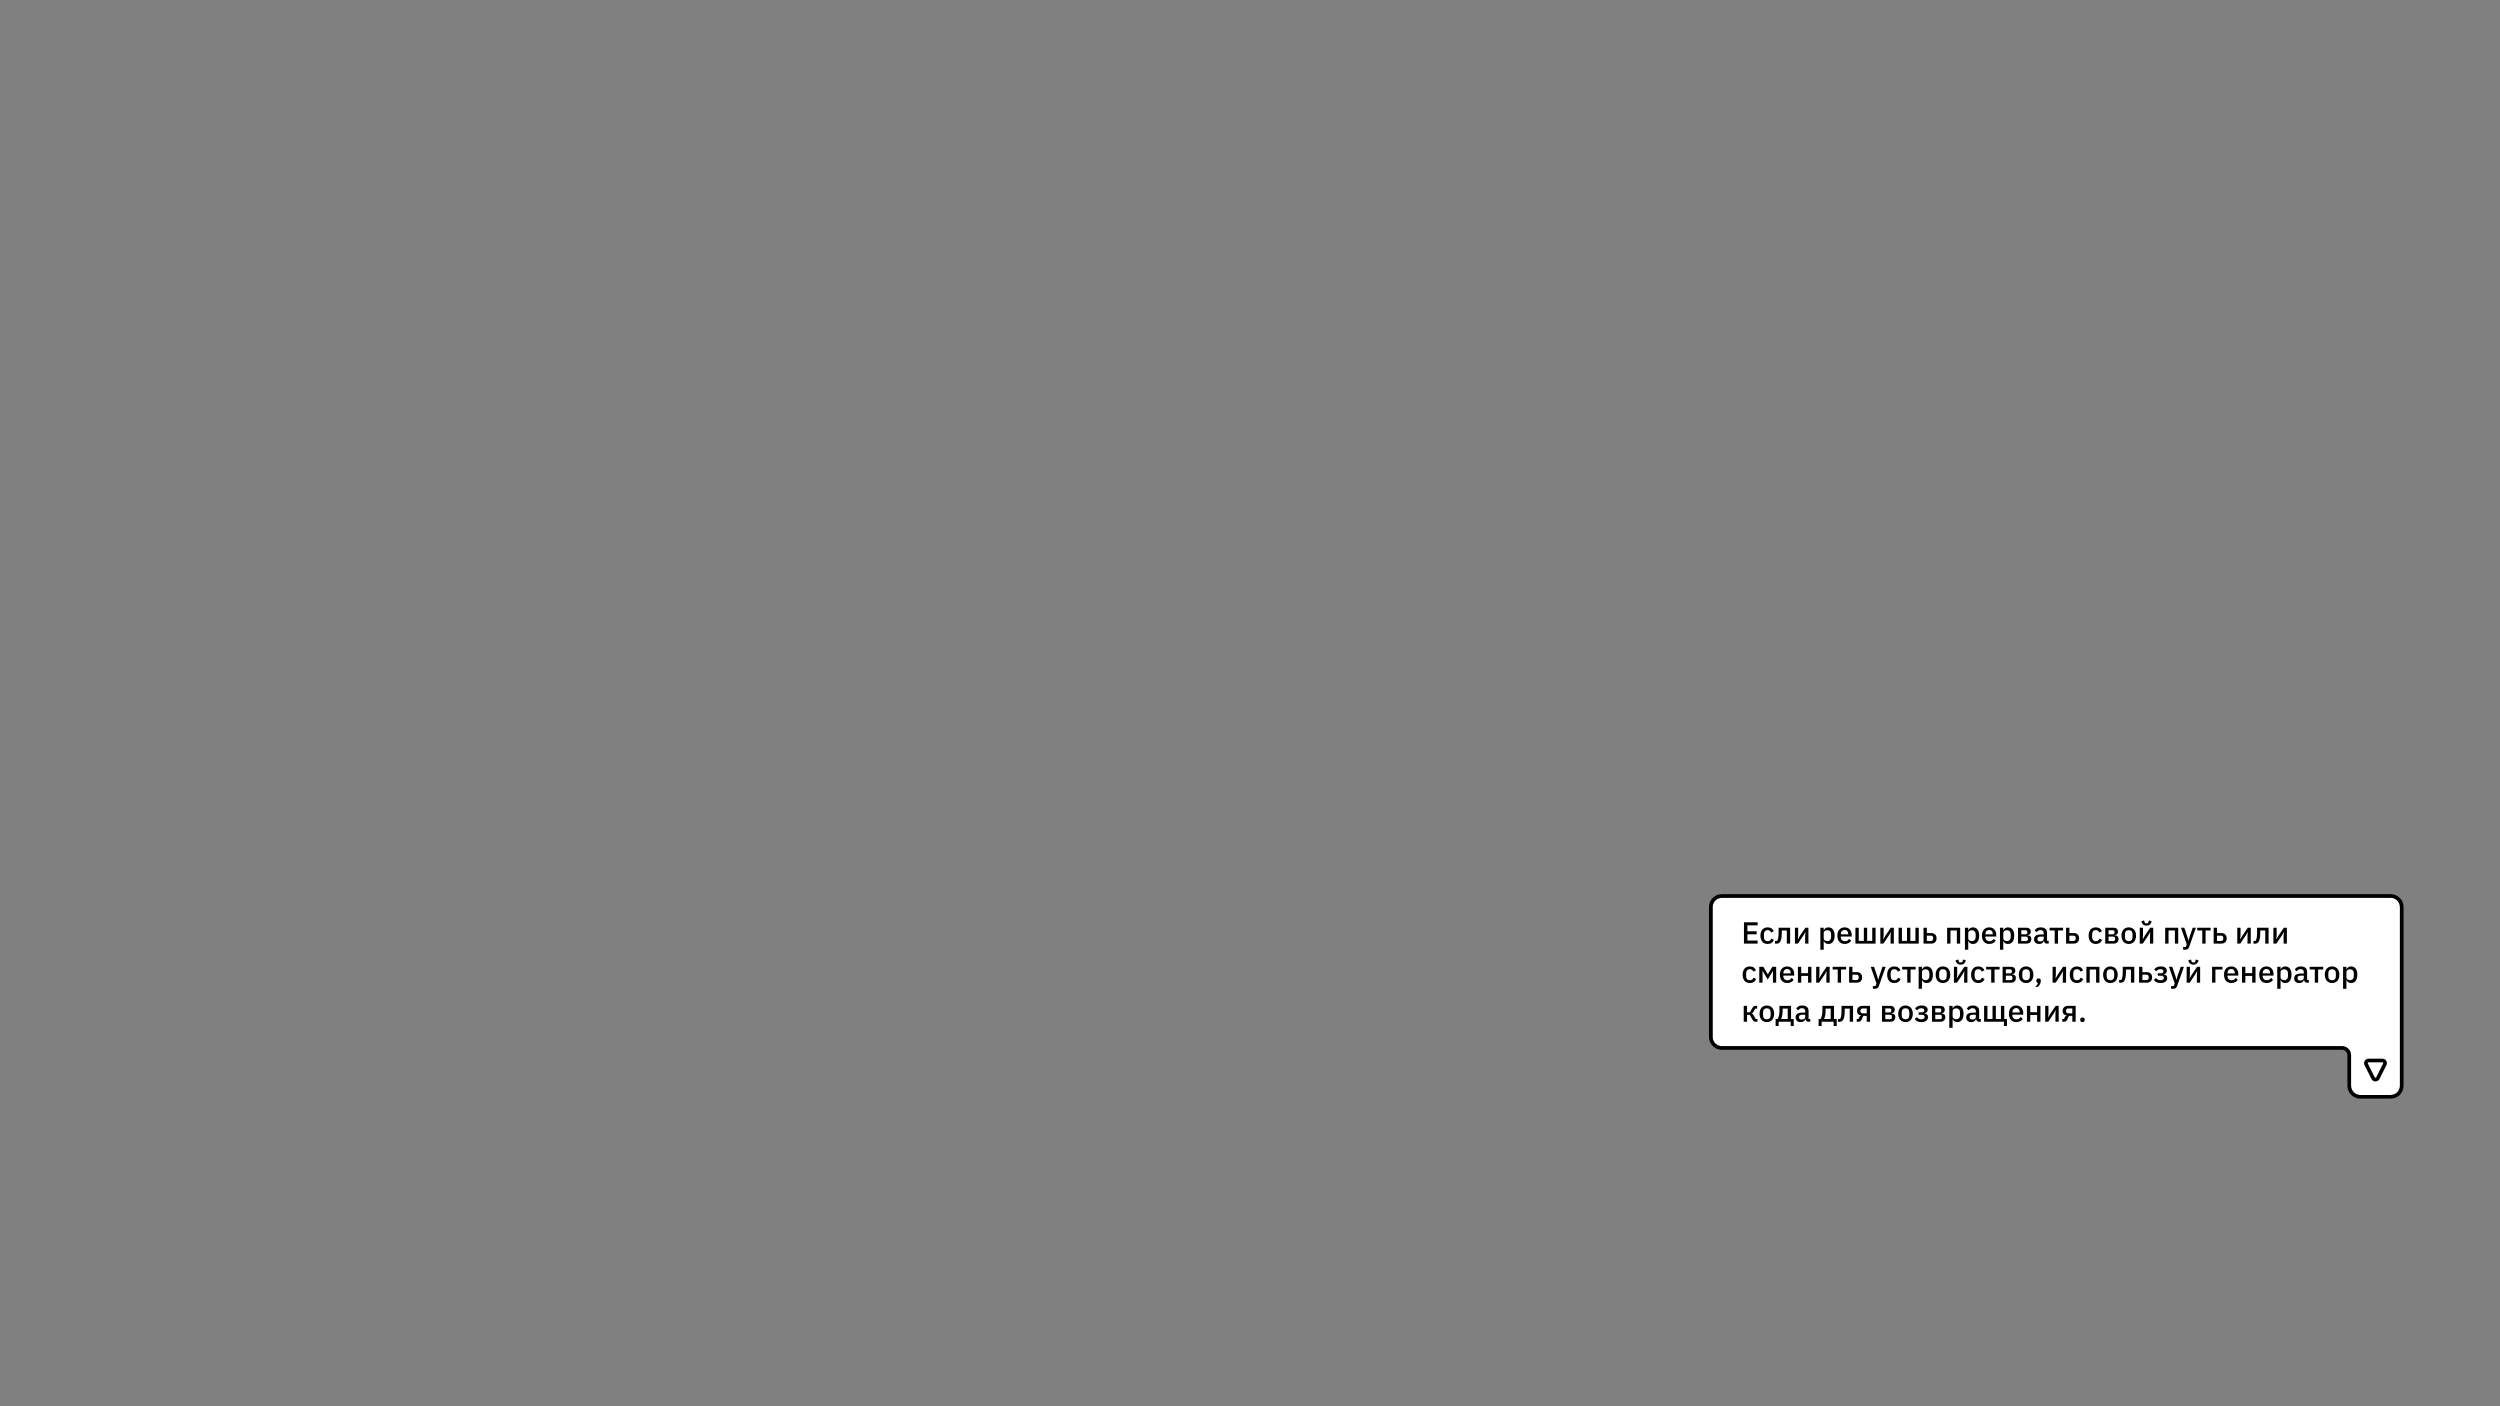 <?xml version="1.0" encoding="UTF-8" standalone="no"?><!DOCTYPE svg PUBLIC "-//W3C//DTD SVG 1.1//EN" "http://www.w3.org/Graphics/SVG/1.1/DTD/svg11.dtd"><svg width="100%" height="100%" viewBox="0 0 4096 2304" version="1.1" xmlns="http://www.w3.org/2000/svg" xmlns:xlink="http://www.w3.org/1999/xlink" xml:space="preserve" xmlns:serif="http://www.serif.com/" style="fill-rule:evenodd;clip-rule:evenodd;stroke-linejoin:round;stroke-miterlimit:2;"><rect x="0" y="0" width="4096" height="2304" fill="#808080" stroke="none"/><g id="_15-tooltip-save-load" serif:id="15-tooltip-save-load"><path d="M3917,1794C3920.98,1794 3924.79,1792.42 3927.61,1789.61C3930.42,1786.79 3932,1782.98 3932,1779C3932,1724.89 3932,1540.11 3932,1486C3932,1477.72 3925.28,1471 3917,1471C3793.4,1471 2944.6,1471 2821,1471C2817.02,1471 2813.21,1472.58 2810.39,1475.39C2807.58,1478.21 2806,1482.02 2806,1486C2806,1529.52 2806,1655.48 2806,1699C2806,1702.98 2807.58,1706.79 2810.39,1709.61C2813.21,1712.42 2817.02,1714 2821,1714C2939.18,1714 3718.82,1714 3837,1714C3840.98,1714 3844.79,1715.58 3847.61,1718.39C3850.42,1721.21 3852,1725.02 3852,1729C3852,1743.3 3852,1764.7 3852,1779C3852,1782.98 3853.58,1786.79 3856.39,1789.61C3859.21,1792.42 3863.02,1794 3867,1794L3917,1794Z" style="fill:white;"/><path d="M3917,1800C3922.57,1800 3927.91,1797.79 3931.85,1793.85C3935.79,1789.91 3938,1784.57 3938,1779C3938,1724.89 3938,1540.11 3938,1486C3938,1474.4 3928.6,1465 3917,1465C3793.4,1465 2944.6,1465 2821,1465C2815.43,1465 2810.09,1467.21 2806.15,1471.15C2802.21,1475.09 2800,1480.43 2800,1486C2800,1529.52 2800,1655.48 2800,1699C2800,1704.57 2802.21,1709.91 2806.15,1713.85C2810.09,1717.79 2815.43,1720 2821,1720L3837,1720C3839.39,1720 3841.68,1720.95 3843.36,1722.64C3845.05,1724.32 3846,1726.61 3846,1729L3846,1779C3846,1784.57 3848.21,1789.91 3852.15,1793.85C3856.09,1797.79 3861.43,1800 3867,1800L3917,1800ZM3917,1794C3920.98,1794 3924.79,1792.42 3927.61,1789.61C3930.42,1786.79 3932,1782.98 3932,1779C3932,1724.89 3932,1540.11 3932,1486C3932,1477.72 3925.28,1471 3917,1471C3793.4,1471 2944.6,1471 2821,1471C2817.02,1471 2813.21,1472.58 2810.39,1475.39C2807.58,1478.21 2806,1482.02 2806,1486C2806,1529.52 2806,1655.48 2806,1699C2806,1702.98 2807.58,1706.79 2810.39,1709.61C2813.21,1712.42 2817.02,1714 2821,1714C2939.18,1714 3718.82,1714 3837,1714C3840.98,1714 3844.79,1715.58 3847.61,1718.39C3850.42,1721.21 3852,1725.02 3852,1729C3852,1743.3 3852,1764.7 3852,1779C3852,1782.98 3853.58,1786.79 3856.39,1789.61C3859.21,1792.42 3863.02,1794 3867,1794L3917,1794Z"/><g transform="matrix(1,0,0,1,2720,561.999)"><g transform="matrix(50,0,0,50,133,984)"><path d="M0.086,-0L0.086,-0.698L0.533,-0.698L0.533,-0.598L0.199,-0.598L0.199,-0.404L0.502,-0.404L0.502,-0.304L0.199,-0.304L0.199,-0.1L0.533,-0.1L0.533,-0L0.086,-0Z" style="fill-rule:nonzero;"/></g><g transform="matrix(50,0,0,50,162.15,984)"><path d="M0.279,0.012C0.242,0.012 0.208,0.006 0.179,-0.007C0.15,-0.02 0.125,-0.038 0.105,-0.062C0.085,-0.085 0.07,-0.114 0.059,-0.148C0.048,-0.181 0.043,-0.219 0.043,-0.26C0.043,-0.301 0.048,-0.339 0.059,-0.373C0.07,-0.406 0.085,-0.435 0.105,-0.459C0.125,-0.482 0.15,-0.5 0.179,-0.513C0.208,-0.526 0.242,-0.532 0.279,-0.532C0.331,-0.532 0.374,-0.52 0.407,-0.497C0.44,-0.474 0.465,-0.443 0.48,-0.404L0.39,-0.362C0.383,-0.386 0.37,-0.405 0.352,-0.42C0.333,-0.434 0.309,-0.441 0.279,-0.441C0.239,-0.441 0.209,-0.429 0.189,-0.404C0.168,-0.379 0.158,-0.346 0.158,-0.306L0.158,-0.214C0.158,-0.174 0.168,-0.141 0.189,-0.116C0.209,-0.091 0.239,-0.079 0.279,-0.079C0.311,-0.079 0.337,-0.087 0.356,-0.102C0.375,-0.118 0.39,-0.139 0.401,-0.165L0.484,-0.121C0.467,-0.078 0.441,-0.045 0.406,-0.022C0.371,0.001 0.329,0.012 0.279,0.012Z" style="fill-rule:nonzero;"/></g><g transform="matrix(50,0,0,50,187.65,984)"><path d="M0.011,-0.088L0.079,-0.088C0.087,-0.099 0.094,-0.112 0.1,-0.127C0.106,-0.142 0.111,-0.16 0.115,-0.182C0.119,-0.204 0.122,-0.23 0.125,-0.26C0.127,-0.29 0.128,-0.325 0.128,-0.365L0.128,-0.52L0.506,-0.52L0.506,-0L0.397,-0L0.397,-0.431L0.233,-0.431L0.233,-0.36C0.233,-0.312 0.231,-0.27 0.228,-0.234C0.224,-0.198 0.219,-0.167 0.213,-0.141C0.206,-0.115 0.199,-0.094 0.19,-0.077C0.181,-0.059 0.171,-0.046 0.161,-0.036C0.147,-0.022 0.131,-0.012 0.113,-0.006C0.095,-0 0.073,0.003 0.048,0.003L0.011,0.003L0.011,-0.088Z" style="fill-rule:nonzero;"/></g><g transform="matrix(50,0,0,50,216.9,984)"><path d="M0.078,-0.52L0.185,-0.52L0.185,-0.266L0.175,-0.143L0.179,-0.143L0.241,-0.254L0.421,-0.52L0.52,-0.52L0.52,-0L0.413,-0L0.413,-0.254L0.423,-0.377L0.419,-0.377L0.357,-0.266L0.177,-0L0.078,-0L0.078,-0.52Z" style="fill-rule:nonzero;"/></g><g transform="matrix(50,0,0,50,258.6,984)"><path d="M0.078,-0.52L0.187,-0.52L0.187,-0.434L0.192,-0.434C0.203,-0.465 0.222,-0.49 0.248,-0.506C0.273,-0.524 0.303,-0.532 0.338,-0.532C0.404,-0.532 0.455,-0.508 0.491,-0.461C0.527,-0.413 0.545,-0.346 0.545,-0.26C0.545,-0.174 0.527,-0.107 0.491,-0.059C0.455,-0.012 0.404,0.012 0.338,0.012C0.303,0.012 0.273,0.003 0.248,-0.014C0.222,-0.031 0.203,-0.055 0.192,-0.086L0.187,-0.086L0.187,0.2L0.078,0.2L0.078,-0.52ZM0.305,-0.082C0.343,-0.082 0.373,-0.094 0.396,-0.118C0.419,-0.143 0.43,-0.175 0.43,-0.215L0.43,-0.305C0.43,-0.345 0.419,-0.377 0.396,-0.402C0.373,-0.426 0.343,-0.438 0.305,-0.438C0.272,-0.438 0.244,-0.43 0.221,-0.413C0.198,-0.397 0.187,-0.376 0.187,-0.349L0.187,-0.171C0.187,-0.144 0.198,-0.123 0.221,-0.107C0.244,-0.09 0.272,-0.082 0.305,-0.082Z" style="fill-rule:nonzero;"/></g><g transform="matrix(50,0,0,50,288.2,984)"><path d="M0.282,0.012C0.245,0.012 0.211,0.006 0.182,-0.007C0.153,-0.02 0.128,-0.038 0.107,-0.062C0.086,-0.085 0.07,-0.114 0.059,-0.148C0.049,-0.181 0.043,-0.219 0.043,-0.26C0.043,-0.301 0.049,-0.339 0.059,-0.373C0.07,-0.406 0.086,-0.435 0.107,-0.459C0.128,-0.482 0.153,-0.5 0.182,-0.513C0.211,-0.526 0.245,-0.532 0.282,-0.532C0.32,-0.532 0.354,-0.525 0.383,-0.512C0.411,-0.499 0.436,-0.48 0.455,-0.457C0.474,-0.433 0.489,-0.405 0.499,-0.374C0.508,-0.343 0.513,-0.309 0.513,-0.273L0.513,-0.232L0.156,-0.232L0.156,-0.215C0.156,-0.175 0.168,-0.143 0.192,-0.117C0.215,-0.092 0.249,-0.079 0.293,-0.079C0.325,-0.079 0.352,-0.086 0.374,-0.1C0.396,-0.114 0.415,-0.133 0.43,-0.157L0.494,-0.093C0.475,-0.061 0.447,-0.036 0.41,-0.017C0.373,0.002 0.331,0.012 0.282,0.012ZM0.282,-0.447C0.263,-0.447 0.246,-0.444 0.231,-0.437C0.215,-0.43 0.202,-0.421 0.191,-0.409C0.18,-0.397 0.171,-0.383 0.165,-0.366C0.159,-0.349 0.156,-0.331 0.156,-0.311L0.156,-0.304L0.398,-0.304L0.398,-0.314C0.398,-0.354 0.388,-0.386 0.367,-0.41C0.346,-0.435 0.318,-0.447 0.282,-0.447Z" style="fill-rule:nonzero;"/></g><g transform="matrix(50,0,0,50,316,984)"><path d="M0.078,-0.52L0.187,-0.52L0.187,-0.089L0.354,-0.089L0.354,-0.52L0.463,-0.52L0.463,-0.089L0.63,-0.089L0.63,-0.52L0.739,-0.52L0.739,-0L0.078,-0L0.078,-0.52Z" style="fill-rule:nonzero;"/></g><g transform="matrix(50,0,0,50,356.85,984)"><path d="M0.078,-0.52L0.185,-0.52L0.185,-0.266L0.175,-0.143L0.179,-0.143L0.241,-0.254L0.421,-0.52L0.52,-0.52L0.52,-0L0.413,-0L0.413,-0.254L0.423,-0.377L0.419,-0.377L0.357,-0.266L0.177,-0L0.078,-0L0.078,-0.52Z" style="fill-rule:nonzero;"/></g><g transform="matrix(50,0,0,50,386.75,984)"><path d="M0.078,-0.52L0.187,-0.52L0.187,-0.089L0.354,-0.089L0.354,-0.52L0.463,-0.52L0.463,-0.089L0.63,-0.089L0.63,-0.52L0.739,-0.52L0.739,-0L0.078,-0L0.078,-0.52Z" style="fill-rule:nonzero;"/></g><g transform="matrix(50,0,0,50,427.6,984)"><path d="M0.078,-0.52L0.187,-0.52L0.187,-0.346L0.33,-0.346C0.382,-0.346 0.424,-0.331 0.457,-0.301C0.489,-0.27 0.505,-0.228 0.505,-0.173C0.505,-0.118 0.489,-0.075 0.457,-0.045C0.425,-0.015 0.383,-0 0.331,-0L0.078,-0L0.078,-0.52ZM0.31,-0.085C0.335,-0.085 0.355,-0.091 0.37,-0.102C0.385,-0.113 0.392,-0.13 0.392,-0.153L0.392,-0.194C0.392,-0.217 0.385,-0.234 0.37,-0.245C0.355,-0.256 0.335,-0.261 0.31,-0.261L0.187,-0.261L0.187,-0.085L0.31,-0.085Z" style="fill-rule:nonzero;"/></g><g transform="matrix(50,0,0,50,466.3,984)"><path d="M0.078,-0.52L0.505,-0.52L0.505,-0L0.396,-0L0.396,-0.431L0.187,-0.431L0.187,-0L0.078,-0L0.078,-0.52Z" style="fill-rule:nonzero;"/></g><g transform="matrix(50,0,0,50,495.45,984)"><path d="M0.078,-0.52L0.187,-0.52L0.187,-0.434L0.192,-0.434C0.203,-0.465 0.222,-0.49 0.248,-0.506C0.273,-0.524 0.303,-0.532 0.338,-0.532C0.404,-0.532 0.455,-0.508 0.491,-0.461C0.527,-0.413 0.545,-0.346 0.545,-0.26C0.545,-0.174 0.527,-0.107 0.491,-0.059C0.455,-0.012 0.404,0.012 0.338,0.012C0.303,0.012 0.273,0.003 0.248,-0.014C0.222,-0.031 0.203,-0.055 0.192,-0.086L0.187,-0.086L0.187,0.2L0.078,0.2L0.078,-0.52ZM0.305,-0.082C0.343,-0.082 0.373,-0.094 0.396,-0.118C0.419,-0.143 0.43,-0.175 0.43,-0.215L0.43,-0.305C0.43,-0.345 0.419,-0.377 0.396,-0.402C0.373,-0.426 0.343,-0.438 0.305,-0.438C0.272,-0.438 0.244,-0.43 0.221,-0.413C0.198,-0.397 0.187,-0.376 0.187,-0.349L0.187,-0.171C0.187,-0.144 0.198,-0.123 0.221,-0.107C0.244,-0.09 0.272,-0.082 0.305,-0.082Z" style="fill-rule:nonzero;"/></g><g transform="matrix(50,0,0,50,525.05,984)"><path d="M0.282,0.012C0.245,0.012 0.211,0.006 0.182,-0.007C0.153,-0.02 0.128,-0.038 0.107,-0.062C0.086,-0.085 0.07,-0.114 0.059,-0.148C0.049,-0.181 0.043,-0.219 0.043,-0.26C0.043,-0.301 0.049,-0.339 0.059,-0.373C0.07,-0.406 0.086,-0.435 0.107,-0.459C0.128,-0.482 0.153,-0.5 0.182,-0.513C0.211,-0.526 0.245,-0.532 0.282,-0.532C0.32,-0.532 0.354,-0.525 0.383,-0.512C0.411,-0.499 0.436,-0.48 0.455,-0.457C0.474,-0.433 0.489,-0.405 0.499,-0.374C0.508,-0.343 0.513,-0.309 0.513,-0.273L0.513,-0.232L0.156,-0.232L0.156,-0.215C0.156,-0.175 0.168,-0.143 0.192,-0.117C0.215,-0.092 0.249,-0.079 0.293,-0.079C0.325,-0.079 0.352,-0.086 0.374,-0.1C0.396,-0.114 0.415,-0.133 0.43,-0.157L0.494,-0.093C0.475,-0.061 0.447,-0.036 0.41,-0.017C0.373,0.002 0.331,0.012 0.282,0.012ZM0.282,-0.447C0.263,-0.447 0.246,-0.444 0.231,-0.437C0.215,-0.43 0.202,-0.421 0.191,-0.409C0.18,-0.397 0.171,-0.383 0.165,-0.366C0.159,-0.349 0.156,-0.331 0.156,-0.311L0.156,-0.304L0.398,-0.304L0.398,-0.314C0.398,-0.354 0.388,-0.386 0.367,-0.41C0.346,-0.435 0.318,-0.447 0.282,-0.447Z" style="fill-rule:nonzero;"/></g><g transform="matrix(50,0,0,50,552.85,984)"><path d="M0.078,-0.52L0.187,-0.52L0.187,-0.434L0.192,-0.434C0.203,-0.465 0.222,-0.49 0.248,-0.506C0.273,-0.524 0.303,-0.532 0.338,-0.532C0.404,-0.532 0.455,-0.508 0.491,-0.461C0.527,-0.413 0.545,-0.346 0.545,-0.26C0.545,-0.174 0.527,-0.107 0.491,-0.059C0.455,-0.012 0.404,0.012 0.338,0.012C0.303,0.012 0.273,0.003 0.248,-0.014C0.222,-0.031 0.203,-0.055 0.192,-0.086L0.187,-0.086L0.187,0.2L0.078,0.2L0.078,-0.52ZM0.305,-0.082C0.343,-0.082 0.373,-0.094 0.396,-0.118C0.419,-0.143 0.43,-0.175 0.43,-0.215L0.43,-0.305C0.43,-0.345 0.419,-0.377 0.396,-0.402C0.373,-0.426 0.343,-0.438 0.305,-0.438C0.272,-0.438 0.244,-0.43 0.221,-0.413C0.198,-0.397 0.187,-0.376 0.187,-0.349L0.187,-0.171C0.187,-0.144 0.198,-0.123 0.221,-0.107C0.244,-0.09 0.272,-0.082 0.305,-0.082Z" style="fill-rule:nonzero;"/></g><g transform="matrix(50,0,0,50,582.45,984)"><path d="M0.078,-0.52L0.355,-0.52C0.4,-0.52 0.434,-0.508 0.459,-0.484C0.483,-0.46 0.495,-0.428 0.495,-0.388C0.495,-0.323 0.46,-0.286 0.39,-0.277L0.39,-0.272C0.432,-0.269 0.463,-0.257 0.484,-0.235C0.504,-0.215 0.514,-0.187 0.514,-0.153C0.514,-0.131 0.51,-0.111 0.503,-0.092C0.497,-0.073 0.487,-0.057 0.473,-0.043C0.461,-0.03 0.445,-0.019 0.426,-0.012C0.407,-0.004 0.386,-0 0.363,-0L0.078,-0L0.078,-0.52ZM0.338,-0.083C0.357,-0.083 0.373,-0.088 0.384,-0.098C0.395,-0.108 0.401,-0.123 0.401,-0.142L0.401,-0.169C0.401,-0.188 0.395,-0.203 0.384,-0.214C0.373,-0.224 0.357,-0.229 0.338,-0.229L0.185,-0.229L0.185,-0.083L0.338,-0.083ZM0.324,-0.304C0.343,-0.304 0.357,-0.309 0.367,-0.318C0.377,-0.327 0.382,-0.341 0.382,-0.358L0.382,-0.383C0.382,-0.4 0.377,-0.414 0.367,-0.423C0.357,-0.432 0.343,-0.437 0.324,-0.437L0.185,-0.437L0.185,-0.304L0.324,-0.304Z" style="fill-rule:nonzero;"/></g><g transform="matrix(50,0,0,50,610.6,984)"><path d="M0.459,-0C0.43,-0 0.408,-0.008 0.393,-0.025C0.378,-0.041 0.368,-0.062 0.365,-0.087L0.36,-0.087C0.35,-0.054 0.332,-0.03 0.305,-0.013C0.278,0.004 0.246,0.012 0.208,0.012C0.154,0.012 0.113,-0.002 0.084,-0.03C0.055,-0.058 0.04,-0.096 0.04,-0.143C0.04,-0.195 0.059,-0.234 0.097,-0.26C0.134,-0.286 0.189,-0.299 0.262,-0.299L0.356,-0.299L0.356,-0.343C0.356,-0.375 0.347,-0.4 0.33,-0.417C0.313,-0.434 0.286,-0.443 0.249,-0.443C0.218,-0.443 0.193,-0.436 0.174,-0.423C0.155,-0.41 0.138,-0.393 0.125,-0.372L0.06,-0.431C0.077,-0.46 0.102,-0.485 0.133,-0.503C0.164,-0.523 0.205,-0.532 0.256,-0.532C0.323,-0.532 0.375,-0.516 0.411,-0.485C0.447,-0.454 0.465,-0.409 0.465,-0.35L0.465,-0.089L0.52,-0.089L0.52,-0L0.459,-0ZM0.239,-0.071C0.273,-0.071 0.301,-0.079 0.323,-0.094C0.345,-0.109 0.356,-0.129 0.356,-0.154L0.356,-0.229L0.264,-0.229C0.189,-0.229 0.151,-0.206 0.151,-0.159L0.151,-0.141C0.151,-0.118 0.159,-0.1 0.174,-0.089C0.19,-0.077 0.212,-0.071 0.239,-0.071Z" style="fill-rule:nonzero;"/></g><g transform="matrix(50,0,0,50,637.1,984)"><path d="M0.186,-0.431L0.02,-0.431L0.02,-0.52L0.461,-0.52L0.461,-0.431L0.295,-0.431L0.295,-0L0.186,-0L0.186,-0.431Z" style="fill-rule:nonzero;"/></g><g transform="matrix(50,0,0,50,661.15,984)"><path d="M0.078,-0.52L0.187,-0.52L0.187,-0.346L0.33,-0.346C0.382,-0.346 0.424,-0.331 0.457,-0.301C0.489,-0.27 0.505,-0.228 0.505,-0.173C0.505,-0.118 0.489,-0.075 0.457,-0.045C0.425,-0.015 0.383,-0 0.331,-0L0.078,-0L0.078,-0.52ZM0.31,-0.085C0.335,-0.085 0.355,-0.091 0.37,-0.102C0.385,-0.113 0.392,-0.13 0.392,-0.153L0.392,-0.194C0.392,-0.217 0.385,-0.234 0.37,-0.245C0.355,-0.256 0.335,-0.261 0.31,-0.261L0.187,-0.261L0.187,-0.085L0.31,-0.085Z" style="fill-rule:nonzero;"/></g><g transform="matrix(50,0,0,50,699.85,984)"><path d="M0.279,0.012C0.242,0.012 0.208,0.006 0.179,-0.007C0.15,-0.02 0.125,-0.038 0.105,-0.062C0.085,-0.085 0.07,-0.114 0.059,-0.148C0.048,-0.181 0.043,-0.219 0.043,-0.26C0.043,-0.301 0.048,-0.339 0.059,-0.373C0.07,-0.406 0.085,-0.435 0.105,-0.459C0.125,-0.482 0.15,-0.5 0.179,-0.513C0.208,-0.526 0.242,-0.532 0.279,-0.532C0.331,-0.532 0.374,-0.52 0.407,-0.497C0.44,-0.474 0.465,-0.443 0.48,-0.404L0.39,-0.362C0.383,-0.386 0.37,-0.405 0.352,-0.42C0.333,-0.434 0.309,-0.441 0.279,-0.441C0.239,-0.441 0.209,-0.429 0.189,-0.404C0.168,-0.379 0.158,-0.346 0.158,-0.306L0.158,-0.214C0.158,-0.174 0.168,-0.141 0.189,-0.116C0.209,-0.091 0.239,-0.079 0.279,-0.079C0.311,-0.079 0.337,-0.087 0.356,-0.102C0.375,-0.118 0.39,-0.139 0.401,-0.165L0.484,-0.121C0.467,-0.078 0.441,-0.045 0.406,-0.022C0.371,0.001 0.329,0.012 0.279,0.012Z" style="fill-rule:nonzero;"/></g><g transform="matrix(50,0,0,50,725.35,984)"><path d="M0.078,-0.52L0.355,-0.52C0.4,-0.52 0.434,-0.508 0.459,-0.484C0.483,-0.46 0.495,-0.428 0.495,-0.388C0.495,-0.323 0.46,-0.286 0.39,-0.277L0.39,-0.272C0.432,-0.269 0.463,-0.257 0.484,-0.235C0.504,-0.215 0.514,-0.187 0.514,-0.153C0.514,-0.131 0.51,-0.111 0.503,-0.092C0.497,-0.073 0.487,-0.057 0.473,-0.043C0.461,-0.03 0.445,-0.019 0.426,-0.012C0.407,-0.004 0.386,-0 0.363,-0L0.078,-0L0.078,-0.52ZM0.338,-0.083C0.357,-0.083 0.373,-0.088 0.384,-0.098C0.395,-0.108 0.401,-0.123 0.401,-0.142L0.401,-0.169C0.401,-0.188 0.395,-0.203 0.384,-0.214C0.373,-0.224 0.357,-0.229 0.338,-0.229L0.185,-0.229L0.185,-0.083L0.338,-0.083ZM0.324,-0.304C0.343,-0.304 0.357,-0.309 0.367,-0.318C0.377,-0.327 0.382,-0.341 0.382,-0.358L0.382,-0.383C0.382,-0.4 0.377,-0.414 0.367,-0.423C0.357,-0.432 0.343,-0.437 0.324,-0.437L0.185,-0.437L0.185,-0.304L0.324,-0.304Z" style="fill-rule:nonzero;"/></g><g transform="matrix(50,0,0,50,753.65,984)"><path d="M0.282,0.012C0.246,0.012 0.213,0.006 0.184,-0.007C0.154,-0.02 0.129,-0.038 0.108,-0.062C0.087,-0.085 0.071,-0.114 0.06,-0.148C0.049,-0.181 0.043,-0.219 0.043,-0.26C0.043,-0.301 0.049,-0.339 0.06,-0.373C0.071,-0.406 0.087,-0.435 0.108,-0.459C0.129,-0.482 0.154,-0.5 0.184,-0.513C0.213,-0.526 0.246,-0.532 0.282,-0.532C0.318,-0.532 0.351,-0.526 0.381,-0.513C0.41,-0.5 0.435,-0.482 0.456,-0.459C0.477,-0.435 0.493,-0.406 0.504,-0.373C0.515,-0.339 0.521,-0.301 0.521,-0.26C0.521,-0.219 0.515,-0.181 0.504,-0.148C0.493,-0.114 0.477,-0.085 0.456,-0.062C0.435,-0.038 0.41,-0.02 0.381,-0.007C0.351,0.006 0.318,0.012 0.282,0.012ZM0.282,-0.079C0.319,-0.079 0.349,-0.09 0.372,-0.113C0.395,-0.136 0.406,-0.17 0.406,-0.216L0.406,-0.304C0.406,-0.35 0.395,-0.384 0.372,-0.407C0.349,-0.43 0.319,-0.441 0.282,-0.441C0.245,-0.441 0.215,-0.43 0.192,-0.407C0.169,-0.384 0.158,-0.35 0.158,-0.304L0.158,-0.216C0.158,-0.17 0.169,-0.136 0.192,-0.113C0.215,-0.09 0.245,-0.079 0.282,-0.079Z" style="fill-rule:nonzero;"/></g><g transform="matrix(50,0,0,50,781.85,984)"><path d="M0.078,-0.52L0.185,-0.52L0.185,-0.266L0.175,-0.143L0.179,-0.143L0.241,-0.254L0.421,-0.52L0.52,-0.52L0.52,-0L0.413,-0L0.413,-0.254L0.423,-0.377L0.419,-0.377L0.357,-0.266L0.177,-0L0.078,-0L0.078,-0.52ZM0.3,-0.589C0.26,-0.589 0.228,-0.597 0.204,-0.614C0.181,-0.63 0.162,-0.652 0.148,-0.681L0.128,-0.725L0.217,-0.761L0.251,-0.671C0.258,-0.669 0.266,-0.667 0.275,-0.666C0.283,-0.665 0.292,-0.664 0.3,-0.664C0.308,-0.664 0.317,-0.665 0.326,-0.666C0.335,-0.667 0.342,-0.669 0.349,-0.671L0.383,-0.761L0.472,-0.725L0.452,-0.681C0.438,-0.652 0.419,-0.63 0.396,-0.614C0.372,-0.597 0.34,-0.589 0.3,-0.589Z" style="fill-rule:nonzero;"/></g><g transform="matrix(50,0,0,50,823.55,984)"><path d="M0.078,-0.52L0.505,-0.52L0.505,-0L0.396,-0L0.396,-0.431L0.187,-0.431L0.187,-0L0.078,-0L0.078,-0.52Z" style="fill-rule:nonzero;"/></g><g transform="matrix(50,0,0,50,852.7,984)"><path d="M0.397,-0.52L0.502,-0.52L0.283,0.103C0.277,0.12 0.27,0.135 0.263,0.147C0.255,0.16 0.246,0.17 0.235,0.177C0.225,0.185 0.213,0.191 0.198,0.194C0.183,0.198 0.166,0.2 0.146,0.2L0.083,0.2L0.083,0.111L0.171,0.111L0.201,0.023L0.012,-0.52L0.121,-0.52L0.225,-0.214L0.255,-0.101L0.26,-0.101L0.293,-0.214L0.397,-0.52Z" style="fill-rule:nonzero;"/></g><g transform="matrix(50,0,0,50,878.9,984)"><path d="M0.186,-0.431L0.02,-0.431L0.02,-0.52L0.461,-0.52L0.461,-0.431L0.295,-0.431L0.295,-0L0.186,-0L0.186,-0.431Z" style="fill-rule:nonzero;"/></g><g transform="matrix(50,0,0,50,902.95,984)"><path d="M0.078,-0.52L0.187,-0.52L0.187,-0.346L0.33,-0.346C0.382,-0.346 0.424,-0.331 0.457,-0.301C0.489,-0.27 0.505,-0.228 0.505,-0.173C0.505,-0.118 0.489,-0.075 0.457,-0.045C0.425,-0.015 0.383,-0 0.331,-0L0.078,-0L0.078,-0.52ZM0.31,-0.085C0.335,-0.085 0.355,-0.091 0.37,-0.102C0.385,-0.113 0.392,-0.13 0.392,-0.153L0.392,-0.194C0.392,-0.217 0.385,-0.234 0.37,-0.245C0.355,-0.256 0.335,-0.261 0.31,-0.261L0.187,-0.261L0.187,-0.085L0.31,-0.085Z" style="fill-rule:nonzero;"/></g><g transform="matrix(50,0,0,50,941.65,984)"><path d="M0.078,-0.52L0.185,-0.52L0.185,-0.266L0.175,-0.143L0.179,-0.143L0.241,-0.254L0.421,-0.52L0.52,-0.52L0.52,-0L0.413,-0L0.413,-0.254L0.423,-0.377L0.419,-0.377L0.357,-0.266L0.177,-0L0.078,-0L0.078,-0.52Z" style="fill-rule:nonzero;"/></g><g transform="matrix(50,0,0,50,971.55,984)"><path d="M0.011,-0.088L0.079,-0.088C0.087,-0.099 0.094,-0.112 0.1,-0.127C0.106,-0.142 0.111,-0.16 0.115,-0.182C0.119,-0.204 0.122,-0.23 0.125,-0.26C0.127,-0.29 0.128,-0.325 0.128,-0.365L0.128,-0.52L0.506,-0.52L0.506,-0L0.397,-0L0.397,-0.431L0.233,-0.431L0.233,-0.36C0.233,-0.312 0.231,-0.27 0.228,-0.234C0.224,-0.198 0.219,-0.167 0.213,-0.141C0.206,-0.115 0.199,-0.094 0.19,-0.077C0.181,-0.059 0.171,-0.046 0.161,-0.036C0.147,-0.022 0.131,-0.012 0.113,-0.006C0.095,-0 0.073,0.003 0.048,0.003L0.011,0.003L0.011,-0.088Z" style="fill-rule:nonzero;"/></g><g transform="matrix(50,0,0,50,1000.8,984)"><path d="M0.078,-0.52L0.185,-0.52L0.185,-0.266L0.175,-0.143L0.179,-0.143L0.241,-0.254L0.421,-0.52L0.52,-0.52L0.52,-0L0.413,-0L0.413,-0.254L0.423,-0.377L0.419,-0.377L0.357,-0.266L0.177,-0L0.078,-0L0.078,-0.52Z" style="fill-rule:nonzero;"/></g><g transform="matrix(50,0,0,50,133,1048)"><path d="M0.279,0.012C0.242,0.012 0.208,0.006 0.179,-0.007C0.15,-0.02 0.125,-0.038 0.105,-0.062C0.085,-0.085 0.07,-0.114 0.059,-0.148C0.048,-0.181 0.043,-0.219 0.043,-0.26C0.043,-0.301 0.048,-0.339 0.059,-0.373C0.07,-0.406 0.085,-0.435 0.105,-0.459C0.125,-0.482 0.15,-0.5 0.179,-0.513C0.208,-0.526 0.242,-0.532 0.279,-0.532C0.331,-0.532 0.374,-0.52 0.407,-0.497C0.44,-0.474 0.465,-0.443 0.48,-0.404L0.39,-0.362C0.383,-0.386 0.37,-0.405 0.352,-0.42C0.333,-0.434 0.309,-0.441 0.279,-0.441C0.239,-0.441 0.209,-0.429 0.189,-0.404C0.168,-0.379 0.158,-0.346 0.158,-0.306L0.158,-0.214C0.158,-0.174 0.168,-0.141 0.189,-0.116C0.209,-0.091 0.239,-0.079 0.279,-0.079C0.311,-0.079 0.337,-0.087 0.356,-0.102C0.375,-0.118 0.39,-0.139 0.401,-0.165L0.484,-0.121C0.467,-0.078 0.441,-0.045 0.406,-0.022C0.371,0.001 0.329,0.012 0.279,0.012Z" style="fill-rule:nonzero;"/></g><g transform="matrix(50,0,0,50,158.5,1048)"><path d="M0.078,-0.52L0.21,-0.52L0.357,-0.274L0.359,-0.274L0.506,-0.52L0.632,-0.52L0.632,-0L0.525,-0L0.525,-0.386L0.521,-0.386L0.487,-0.322L0.355,-0.102L0.223,-0.322L0.189,-0.386L0.185,-0.386L0.185,-0L0.078,-0L0.078,-0.52Z" style="fill-rule:nonzero;"/></g><g transform="matrix(50,0,0,50,194,1048)"><path d="M0.282,0.012C0.245,0.012 0.211,0.006 0.182,-0.007C0.153,-0.02 0.128,-0.038 0.107,-0.062C0.086,-0.085 0.07,-0.114 0.059,-0.148C0.049,-0.181 0.043,-0.219 0.043,-0.26C0.043,-0.301 0.049,-0.339 0.059,-0.373C0.07,-0.406 0.086,-0.435 0.107,-0.459C0.128,-0.482 0.153,-0.5 0.182,-0.513C0.211,-0.526 0.245,-0.532 0.282,-0.532C0.32,-0.532 0.354,-0.525 0.383,-0.512C0.411,-0.499 0.436,-0.48 0.455,-0.457C0.474,-0.433 0.489,-0.405 0.499,-0.374C0.508,-0.343 0.513,-0.309 0.513,-0.273L0.513,-0.232L0.156,-0.232L0.156,-0.215C0.156,-0.175 0.168,-0.143 0.192,-0.117C0.215,-0.092 0.249,-0.079 0.293,-0.079C0.325,-0.079 0.352,-0.086 0.374,-0.1C0.396,-0.114 0.415,-0.133 0.43,-0.157L0.494,-0.093C0.475,-0.061 0.447,-0.036 0.41,-0.017C0.373,0.002 0.331,0.012 0.282,0.012ZM0.282,-0.447C0.263,-0.447 0.246,-0.444 0.231,-0.437C0.215,-0.43 0.202,-0.421 0.191,-0.409C0.18,-0.397 0.171,-0.383 0.165,-0.366C0.159,-0.349 0.156,-0.331 0.156,-0.311L0.156,-0.304L0.398,-0.304L0.398,-0.314C0.398,-0.354 0.388,-0.386 0.367,-0.41C0.346,-0.435 0.318,-0.447 0.282,-0.447Z" style="fill-rule:nonzero;"/></g><g transform="matrix(50,0,0,50,221.8,1048)"><path d="M0.078,-0.52L0.187,-0.52L0.187,-0.311L0.411,-0.311L0.411,-0.52L0.52,-0.52L0.52,-0L0.411,-0L0.411,-0.222L0.187,-0.222L0.187,-0L0.078,-0L0.078,-0.52Z" style="fill-rule:nonzero;"/></g><g transform="matrix(50,0,0,50,251.7,1048)"><path d="M0.078,-0.52L0.185,-0.52L0.185,-0.266L0.175,-0.143L0.179,-0.143L0.241,-0.254L0.421,-0.52L0.52,-0.52L0.52,-0L0.413,-0L0.413,-0.254L0.423,-0.377L0.419,-0.377L0.357,-0.266L0.177,-0L0.078,-0L0.078,-0.52Z" style="fill-rule:nonzero;"/></g><g transform="matrix(50,0,0,50,281.6,1048)"><path d="M0.186,-0.431L0.02,-0.431L0.02,-0.52L0.461,-0.52L0.461,-0.431L0.295,-0.431L0.295,-0L0.186,-0L0.186,-0.431Z" style="fill-rule:nonzero;"/></g><g transform="matrix(50,0,0,50,305.65,1048)"><path d="M0.078,-0.52L0.187,-0.52L0.187,-0.346L0.33,-0.346C0.382,-0.346 0.424,-0.331 0.457,-0.301C0.489,-0.27 0.505,-0.228 0.505,-0.173C0.505,-0.118 0.489,-0.075 0.457,-0.045C0.425,-0.015 0.383,-0 0.331,-0L0.078,-0L0.078,-0.52ZM0.31,-0.085C0.335,-0.085 0.355,-0.091 0.37,-0.102C0.385,-0.113 0.392,-0.13 0.392,-0.153L0.392,-0.194C0.392,-0.217 0.385,-0.234 0.37,-0.245C0.355,-0.256 0.335,-0.261 0.31,-0.261L0.187,-0.261L0.187,-0.085L0.31,-0.085Z" style="fill-rule:nonzero;"/></g><g transform="matrix(50,0,0,50,344.35,1048)"><path d="M0.397,-0.52L0.502,-0.52L0.283,0.103C0.277,0.12 0.27,0.135 0.263,0.147C0.255,0.16 0.246,0.17 0.235,0.177C0.225,0.185 0.213,0.191 0.198,0.194C0.183,0.198 0.166,0.2 0.146,0.2L0.083,0.2L0.083,0.111L0.171,0.111L0.201,0.023L0.012,-0.52L0.121,-0.52L0.225,-0.214L0.255,-0.101L0.26,-0.101L0.293,-0.214L0.397,-0.52Z" style="fill-rule:nonzero;"/></g><g transform="matrix(50,0,0,50,369.75,1048)"><path d="M0.279,0.012C0.242,0.012 0.208,0.006 0.179,-0.007C0.15,-0.02 0.125,-0.038 0.105,-0.062C0.085,-0.085 0.07,-0.114 0.059,-0.148C0.048,-0.181 0.043,-0.219 0.043,-0.26C0.043,-0.301 0.048,-0.339 0.059,-0.373C0.07,-0.406 0.085,-0.435 0.105,-0.459C0.125,-0.482 0.15,-0.5 0.179,-0.513C0.208,-0.526 0.242,-0.532 0.279,-0.532C0.331,-0.532 0.374,-0.52 0.407,-0.497C0.44,-0.474 0.465,-0.443 0.48,-0.404L0.39,-0.362C0.383,-0.386 0.37,-0.405 0.352,-0.42C0.333,-0.434 0.309,-0.441 0.279,-0.441C0.239,-0.441 0.209,-0.429 0.189,-0.404C0.168,-0.379 0.158,-0.346 0.158,-0.306L0.158,-0.214C0.158,-0.174 0.168,-0.141 0.189,-0.116C0.209,-0.091 0.239,-0.079 0.279,-0.079C0.311,-0.079 0.337,-0.087 0.356,-0.102C0.375,-0.118 0.39,-0.139 0.401,-0.165L0.484,-0.121C0.467,-0.078 0.441,-0.045 0.406,-0.022C0.371,0.001 0.329,0.012 0.279,0.012Z" style="fill-rule:nonzero;"/></g><g transform="matrix(50,0,0,50,395.55,1048)"><path d="M0.186,-0.431L0.02,-0.431L0.02,-0.52L0.461,-0.52L0.461,-0.431L0.295,-0.431L0.295,-0L0.186,-0L0.186,-0.431Z" style="fill-rule:nonzero;"/></g><g transform="matrix(50,0,0,50,419.6,1048)"><path d="M0.078,-0.52L0.187,-0.52L0.187,-0.434L0.192,-0.434C0.203,-0.465 0.222,-0.49 0.248,-0.506C0.273,-0.524 0.303,-0.532 0.338,-0.532C0.404,-0.532 0.455,-0.508 0.491,-0.461C0.527,-0.413 0.545,-0.346 0.545,-0.26C0.545,-0.174 0.527,-0.107 0.491,-0.059C0.455,-0.012 0.404,0.012 0.338,0.012C0.303,0.012 0.273,0.003 0.248,-0.014C0.222,-0.031 0.203,-0.055 0.192,-0.086L0.187,-0.086L0.187,0.2L0.078,0.2L0.078,-0.52ZM0.305,-0.082C0.343,-0.082 0.373,-0.094 0.396,-0.118C0.419,-0.143 0.43,-0.175 0.43,-0.215L0.43,-0.305C0.43,-0.345 0.419,-0.377 0.396,-0.402C0.373,-0.426 0.343,-0.438 0.305,-0.438C0.272,-0.438 0.244,-0.43 0.221,-0.413C0.198,-0.397 0.187,-0.376 0.187,-0.349L0.187,-0.171C0.187,-0.144 0.198,-0.123 0.221,-0.107C0.244,-0.09 0.272,-0.082 0.305,-0.082Z" style="fill-rule:nonzero;"/></g><g transform="matrix(50,0,0,50,449.2,1048)"><path d="M0.282,0.012C0.246,0.012 0.213,0.006 0.184,-0.007C0.154,-0.02 0.129,-0.038 0.108,-0.062C0.087,-0.085 0.071,-0.114 0.06,-0.148C0.049,-0.181 0.043,-0.219 0.043,-0.26C0.043,-0.301 0.049,-0.339 0.06,-0.373C0.071,-0.406 0.087,-0.435 0.108,-0.459C0.129,-0.482 0.154,-0.5 0.184,-0.513C0.213,-0.526 0.246,-0.532 0.282,-0.532C0.318,-0.532 0.351,-0.526 0.381,-0.513C0.41,-0.5 0.435,-0.482 0.456,-0.459C0.477,-0.435 0.493,-0.406 0.504,-0.373C0.515,-0.339 0.521,-0.301 0.521,-0.26C0.521,-0.219 0.515,-0.181 0.504,-0.148C0.493,-0.114 0.477,-0.085 0.456,-0.062C0.435,-0.038 0.41,-0.02 0.381,-0.007C0.351,0.006 0.318,0.012 0.282,0.012ZM0.282,-0.079C0.319,-0.079 0.349,-0.09 0.372,-0.113C0.395,-0.136 0.406,-0.17 0.406,-0.216L0.406,-0.304C0.406,-0.35 0.395,-0.384 0.372,-0.407C0.349,-0.43 0.319,-0.441 0.282,-0.441C0.245,-0.441 0.215,-0.43 0.192,-0.407C0.169,-0.384 0.158,-0.35 0.158,-0.304L0.158,-0.216C0.158,-0.17 0.169,-0.136 0.192,-0.113C0.215,-0.09 0.245,-0.079 0.282,-0.079Z" style="fill-rule:nonzero;"/></g><g transform="matrix(50,0,0,50,477.4,1048)"><path d="M0.078,-0.52L0.185,-0.52L0.185,-0.266L0.175,-0.143L0.179,-0.143L0.241,-0.254L0.421,-0.52L0.52,-0.52L0.52,-0L0.413,-0L0.413,-0.254L0.423,-0.377L0.419,-0.377L0.357,-0.266L0.177,-0L0.078,-0L0.078,-0.52ZM0.3,-0.589C0.26,-0.589 0.228,-0.597 0.204,-0.614C0.181,-0.63 0.162,-0.652 0.148,-0.681L0.128,-0.725L0.217,-0.761L0.251,-0.671C0.258,-0.669 0.266,-0.667 0.275,-0.666C0.283,-0.665 0.292,-0.664 0.3,-0.664C0.308,-0.664 0.317,-0.665 0.326,-0.666C0.335,-0.667 0.342,-0.669 0.349,-0.671L0.383,-0.761L0.472,-0.725L0.452,-0.681C0.438,-0.652 0.419,-0.63 0.396,-0.614C0.372,-0.597 0.34,-0.589 0.3,-0.589Z" style="fill-rule:nonzero;"/></g><g transform="matrix(50,0,0,50,507.3,1048)"><path d="M0.279,0.012C0.242,0.012 0.208,0.006 0.179,-0.007C0.15,-0.02 0.125,-0.038 0.105,-0.062C0.085,-0.085 0.07,-0.114 0.059,-0.148C0.048,-0.181 0.043,-0.219 0.043,-0.26C0.043,-0.301 0.048,-0.339 0.059,-0.373C0.07,-0.406 0.085,-0.435 0.105,-0.459C0.125,-0.482 0.15,-0.5 0.179,-0.513C0.208,-0.526 0.242,-0.532 0.279,-0.532C0.331,-0.532 0.374,-0.52 0.407,-0.497C0.44,-0.474 0.465,-0.443 0.48,-0.404L0.39,-0.362C0.383,-0.386 0.37,-0.405 0.352,-0.42C0.333,-0.434 0.309,-0.441 0.279,-0.441C0.239,-0.441 0.209,-0.429 0.189,-0.404C0.168,-0.379 0.158,-0.346 0.158,-0.306L0.158,-0.214C0.158,-0.174 0.168,-0.141 0.189,-0.116C0.209,-0.091 0.239,-0.079 0.279,-0.079C0.311,-0.079 0.337,-0.087 0.356,-0.102C0.375,-0.118 0.39,-0.139 0.401,-0.165L0.484,-0.121C0.467,-0.078 0.441,-0.045 0.406,-0.022C0.371,0.001 0.329,0.012 0.279,0.012Z" style="fill-rule:nonzero;"/></g><g transform="matrix(50,0,0,50,533.1,1048)"><path d="M0.186,-0.431L0.02,-0.431L0.02,-0.52L0.461,-0.52L0.461,-0.431L0.295,-0.431L0.295,-0L0.186,-0L0.186,-0.431Z" style="fill-rule:nonzero;"/></g><g transform="matrix(50,0,0,50,557.15,1048)"><path d="M0.078,-0.52L0.355,-0.52C0.4,-0.52 0.434,-0.508 0.459,-0.484C0.483,-0.46 0.495,-0.428 0.495,-0.388C0.495,-0.323 0.46,-0.286 0.39,-0.277L0.39,-0.272C0.432,-0.269 0.463,-0.257 0.484,-0.235C0.504,-0.215 0.514,-0.187 0.514,-0.153C0.514,-0.131 0.51,-0.111 0.503,-0.092C0.497,-0.073 0.487,-0.057 0.473,-0.043C0.461,-0.03 0.445,-0.019 0.426,-0.012C0.407,-0.004 0.386,-0 0.363,-0L0.078,-0L0.078,-0.52ZM0.338,-0.083C0.357,-0.083 0.373,-0.088 0.384,-0.098C0.395,-0.108 0.401,-0.123 0.401,-0.142L0.401,-0.169C0.401,-0.188 0.395,-0.203 0.384,-0.214C0.373,-0.224 0.357,-0.229 0.338,-0.229L0.185,-0.229L0.185,-0.083L0.338,-0.083ZM0.324,-0.304C0.343,-0.304 0.357,-0.309 0.367,-0.318C0.377,-0.327 0.382,-0.341 0.382,-0.358L0.382,-0.383C0.382,-0.4 0.377,-0.414 0.367,-0.423C0.357,-0.432 0.343,-0.437 0.324,-0.437L0.185,-0.437L0.185,-0.304L0.324,-0.304Z" style="fill-rule:nonzero;"/></g><g transform="matrix(50,0,0,50,585.45,1048)"><path d="M0.282,0.012C0.246,0.012 0.213,0.006 0.184,-0.007C0.154,-0.02 0.129,-0.038 0.108,-0.062C0.087,-0.085 0.071,-0.114 0.06,-0.148C0.049,-0.181 0.043,-0.219 0.043,-0.26C0.043,-0.301 0.049,-0.339 0.06,-0.373C0.071,-0.406 0.087,-0.435 0.108,-0.459C0.129,-0.482 0.154,-0.5 0.184,-0.513C0.213,-0.526 0.246,-0.532 0.282,-0.532C0.318,-0.532 0.351,-0.526 0.381,-0.513C0.41,-0.5 0.435,-0.482 0.456,-0.459C0.477,-0.435 0.493,-0.406 0.504,-0.373C0.515,-0.339 0.521,-0.301 0.521,-0.26C0.521,-0.219 0.515,-0.181 0.504,-0.148C0.493,-0.114 0.477,-0.085 0.456,-0.062C0.435,-0.038 0.41,-0.02 0.381,-0.007C0.351,0.006 0.318,0.012 0.282,0.012ZM0.282,-0.079C0.319,-0.079 0.349,-0.09 0.372,-0.113C0.395,-0.136 0.406,-0.17 0.406,-0.216L0.406,-0.304C0.406,-0.35 0.395,-0.384 0.372,-0.407C0.349,-0.43 0.319,-0.441 0.282,-0.441C0.245,-0.441 0.215,-0.43 0.192,-0.407C0.169,-0.384 0.158,-0.35 0.158,-0.304L0.158,-0.216C0.158,-0.17 0.169,-0.136 0.192,-0.113C0.215,-0.09 0.245,-0.079 0.282,-0.079Z" style="fill-rule:nonzero;"/></g><g transform="matrix(50,0,0,50,612.75,1048)"><path d="M0.145,-0.139C0.17,-0.139 0.188,-0.133 0.2,-0.12C0.212,-0.107 0.218,-0.091 0.218,-0.071L0.218,-0.055C0.218,-0.022 0.209,0.012 0.192,0.047C0.174,0.083 0.15,0.113 0.12,0.138L0.039,0.138C0.06,0.117 0.078,0.096 0.092,0.076C0.106,0.056 0.117,0.034 0.124,0.009C0.107,0.006 0.094,-0.002 0.085,-0.014C0.076,-0.025 0.072,-0.039 0.072,-0.055L0.072,-0.071C0.072,-0.091 0.078,-0.107 0.09,-0.12C0.102,-0.133 0.12,-0.139 0.145,-0.139Z" style="fill-rule:nonzero;"/></g><g transform="matrix(50,0,0,50,639.05,1048)"><path d="M0.078,-0.52L0.185,-0.52L0.185,-0.266L0.175,-0.143L0.179,-0.143L0.241,-0.254L0.421,-0.52L0.52,-0.52L0.52,-0L0.413,-0L0.413,-0.254L0.423,-0.377L0.419,-0.377L0.357,-0.266L0.177,-0L0.078,-0L0.078,-0.52Z" style="fill-rule:nonzero;"/></g><g transform="matrix(50,0,0,50,668.95,1048)"><path d="M0.279,0.012C0.242,0.012 0.208,0.006 0.179,-0.007C0.15,-0.02 0.125,-0.038 0.105,-0.062C0.085,-0.085 0.07,-0.114 0.059,-0.148C0.048,-0.181 0.043,-0.219 0.043,-0.26C0.043,-0.301 0.048,-0.339 0.059,-0.373C0.07,-0.406 0.085,-0.435 0.105,-0.459C0.125,-0.482 0.15,-0.5 0.179,-0.513C0.208,-0.526 0.242,-0.532 0.279,-0.532C0.331,-0.532 0.374,-0.52 0.407,-0.497C0.44,-0.474 0.465,-0.443 0.48,-0.404L0.39,-0.362C0.383,-0.386 0.37,-0.405 0.352,-0.42C0.333,-0.434 0.309,-0.441 0.279,-0.441C0.239,-0.441 0.209,-0.429 0.189,-0.404C0.168,-0.379 0.158,-0.346 0.158,-0.306L0.158,-0.214C0.158,-0.174 0.168,-0.141 0.189,-0.116C0.209,-0.091 0.239,-0.079 0.279,-0.079C0.311,-0.079 0.337,-0.087 0.356,-0.102C0.375,-0.118 0.39,-0.139 0.401,-0.165L0.484,-0.121C0.467,-0.078 0.441,-0.045 0.406,-0.022C0.371,0.001 0.329,0.012 0.279,0.012Z" style="fill-rule:nonzero;"/></g><g transform="matrix(50,0,0,50,694.45,1048)"><path d="M0.078,-0.52L0.505,-0.52L0.505,-0L0.396,-0L0.396,-0.431L0.187,-0.431L0.187,-0L0.078,-0L0.078,-0.52Z" style="fill-rule:nonzero;"/></g><g transform="matrix(50,0,0,50,723.6,1048)"><path d="M0.282,0.012C0.246,0.012 0.213,0.006 0.184,-0.007C0.154,-0.02 0.129,-0.038 0.108,-0.062C0.087,-0.085 0.071,-0.114 0.06,-0.148C0.049,-0.181 0.043,-0.219 0.043,-0.26C0.043,-0.301 0.049,-0.339 0.06,-0.373C0.071,-0.406 0.087,-0.435 0.108,-0.459C0.129,-0.482 0.154,-0.5 0.184,-0.513C0.213,-0.526 0.246,-0.532 0.282,-0.532C0.318,-0.532 0.351,-0.526 0.381,-0.513C0.41,-0.5 0.435,-0.482 0.456,-0.459C0.477,-0.435 0.493,-0.406 0.504,-0.373C0.515,-0.339 0.521,-0.301 0.521,-0.26C0.521,-0.219 0.515,-0.181 0.504,-0.148C0.493,-0.114 0.477,-0.085 0.456,-0.062C0.435,-0.038 0.41,-0.02 0.381,-0.007C0.351,0.006 0.318,0.012 0.282,0.012ZM0.282,-0.079C0.319,-0.079 0.349,-0.09 0.372,-0.113C0.395,-0.136 0.406,-0.17 0.406,-0.216L0.406,-0.304C0.406,-0.35 0.395,-0.384 0.372,-0.407C0.349,-0.43 0.319,-0.441 0.282,-0.441C0.245,-0.441 0.215,-0.43 0.192,-0.407C0.169,-0.384 0.158,-0.35 0.158,-0.304L0.158,-0.216C0.158,-0.17 0.169,-0.136 0.192,-0.113C0.215,-0.09 0.245,-0.079 0.282,-0.079Z" style="fill-rule:nonzero;"/></g><g transform="matrix(50,0,0,50,751.5,1048)"><path d="M0.011,-0.088L0.079,-0.088C0.087,-0.099 0.094,-0.112 0.1,-0.127C0.106,-0.142 0.111,-0.16 0.115,-0.182C0.119,-0.204 0.122,-0.23 0.125,-0.26C0.127,-0.29 0.128,-0.325 0.128,-0.365L0.128,-0.52L0.506,-0.52L0.506,-0L0.397,-0L0.397,-0.431L0.233,-0.431L0.233,-0.36C0.233,-0.312 0.231,-0.27 0.228,-0.234C0.224,-0.198 0.219,-0.167 0.213,-0.141C0.206,-0.115 0.199,-0.094 0.19,-0.077C0.181,-0.059 0.171,-0.046 0.161,-0.036C0.147,-0.022 0.131,-0.012 0.113,-0.006C0.095,-0 0.073,0.003 0.048,0.003L0.011,0.003L0.011,-0.088Z" style="fill-rule:nonzero;"/></g><g transform="matrix(50,0,0,50,780.75,1048)"><path d="M0.078,-0.52L0.187,-0.52L0.187,-0.346L0.33,-0.346C0.382,-0.346 0.424,-0.331 0.457,-0.301C0.489,-0.27 0.505,-0.228 0.505,-0.173C0.505,-0.118 0.489,-0.075 0.457,-0.045C0.425,-0.015 0.383,-0 0.331,-0L0.078,-0L0.078,-0.52ZM0.31,-0.085C0.335,-0.085 0.355,-0.091 0.37,-0.102C0.385,-0.113 0.392,-0.13 0.392,-0.153L0.392,-0.194C0.392,-0.217 0.385,-0.234 0.37,-0.245C0.355,-0.256 0.335,-0.261 0.31,-0.261L0.187,-0.261L0.187,-0.085L0.31,-0.085Z" style="fill-rule:nonzero;"/></g><g transform="matrix(50,0,0,50,807.65,1048)"><path d="M0.24,0.012C0.188,0.012 0.145,0.003 0.112,-0.014C0.079,-0.031 0.05,-0.056 0.026,-0.088L0.097,-0.153C0.113,-0.13 0.133,-0.112 0.157,-0.099C0.18,-0.086 0.208,-0.079 0.24,-0.079C0.277,-0.079 0.305,-0.086 0.323,-0.099C0.34,-0.112 0.349,-0.129 0.349,-0.151L0.349,-0.162C0.349,-0.184 0.342,-0.2 0.328,-0.211C0.313,-0.222 0.293,-0.227 0.266,-0.227L0.154,-0.227L0.154,-0.307L0.255,-0.307C0.282,-0.307 0.302,-0.312 0.317,-0.322C0.331,-0.333 0.338,-0.348 0.338,-0.368L0.338,-0.378C0.338,-0.398 0.33,-0.413 0.314,-0.424C0.298,-0.435 0.273,-0.441 0.238,-0.441C0.207,-0.441 0.18,-0.435 0.158,-0.423C0.136,-0.41 0.118,-0.393 0.105,-0.372L0.037,-0.431C0.057,-0.462 0.084,-0.486 0.117,-0.504C0.151,-0.523 0.194,-0.532 0.245,-0.532C0.314,-0.532 0.366,-0.519 0.4,-0.494C0.433,-0.468 0.45,-0.434 0.45,-0.391C0.45,-0.358 0.441,-0.332 0.424,-0.314C0.407,-0.295 0.381,-0.283 0.346,-0.276L0.346,-0.271C0.384,-0.266 0.413,-0.254 0.433,-0.233C0.452,-0.212 0.462,-0.186 0.462,-0.153C0.462,-0.102 0.442,-0.061 0.403,-0.032C0.363,-0.003 0.309,0.012 0.24,0.012Z" style="fill-rule:nonzero;"/></g><g transform="matrix(50,0,0,50,833,1048)"><path d="M0.397,-0.52L0.502,-0.52L0.283,0.103C0.277,0.12 0.27,0.135 0.263,0.147C0.255,0.16 0.246,0.17 0.235,0.177C0.225,0.185 0.213,0.191 0.198,0.194C0.183,0.198 0.166,0.2 0.146,0.2L0.083,0.2L0.083,0.111L0.171,0.111L0.201,0.023L0.012,-0.52L0.121,-0.52L0.225,-0.214L0.255,-0.101L0.26,-0.101L0.293,-0.214L0.397,-0.52Z" style="fill-rule:nonzero;"/></g><g transform="matrix(50,0,0,50,858.7,1048)"><path d="M0.078,-0.52L0.185,-0.52L0.185,-0.266L0.175,-0.143L0.179,-0.143L0.241,-0.254L0.421,-0.52L0.52,-0.52L0.52,-0L0.413,-0L0.413,-0.254L0.423,-0.377L0.419,-0.377L0.357,-0.266L0.177,-0L0.078,-0L0.078,-0.52ZM0.3,-0.589C0.26,-0.589 0.228,-0.597 0.204,-0.614C0.181,-0.63 0.162,-0.652 0.148,-0.681L0.128,-0.725L0.217,-0.761L0.251,-0.671C0.258,-0.669 0.266,-0.667 0.275,-0.666C0.283,-0.665 0.292,-0.664 0.3,-0.664C0.308,-0.664 0.317,-0.665 0.326,-0.666C0.335,-0.667 0.342,-0.669 0.349,-0.671L0.383,-0.761L0.472,-0.725L0.452,-0.681C0.438,-0.652 0.419,-0.63 0.396,-0.614C0.372,-0.597 0.34,-0.589 0.3,-0.589Z" style="fill-rule:nonzero;"/></g><g transform="matrix(50,0,0,50,900.4,1048)"><path d="M0.078,-0.52L0.417,-0.52L0.417,-0.431L0.187,-0.431L0.187,-0L0.078,-0L0.078,-0.52Z" style="fill-rule:nonzero;"/></g><g transform="matrix(50,0,0,50,921.65,1048)"><path d="M0.282,0.012C0.245,0.012 0.211,0.006 0.182,-0.007C0.153,-0.02 0.128,-0.038 0.107,-0.062C0.086,-0.085 0.07,-0.114 0.059,-0.148C0.049,-0.181 0.043,-0.219 0.043,-0.26C0.043,-0.301 0.049,-0.339 0.059,-0.373C0.07,-0.406 0.086,-0.435 0.107,-0.459C0.128,-0.482 0.153,-0.5 0.182,-0.513C0.211,-0.526 0.245,-0.532 0.282,-0.532C0.32,-0.532 0.354,-0.525 0.383,-0.512C0.411,-0.499 0.436,-0.48 0.455,-0.457C0.474,-0.433 0.489,-0.405 0.499,-0.374C0.508,-0.343 0.513,-0.309 0.513,-0.273L0.513,-0.232L0.156,-0.232L0.156,-0.215C0.156,-0.175 0.168,-0.143 0.192,-0.117C0.215,-0.092 0.249,-0.079 0.293,-0.079C0.325,-0.079 0.352,-0.086 0.374,-0.1C0.396,-0.114 0.415,-0.133 0.43,-0.157L0.494,-0.093C0.475,-0.061 0.447,-0.036 0.41,-0.017C0.373,0.002 0.331,0.012 0.282,0.012ZM0.282,-0.447C0.263,-0.447 0.246,-0.444 0.231,-0.437C0.215,-0.43 0.202,-0.421 0.191,-0.409C0.18,-0.397 0.171,-0.383 0.165,-0.366C0.159,-0.349 0.156,-0.331 0.156,-0.311L0.156,-0.304L0.398,-0.304L0.398,-0.314C0.398,-0.354 0.388,-0.386 0.367,-0.41C0.346,-0.435 0.318,-0.447 0.282,-0.447Z" style="fill-rule:nonzero;"/></g><g transform="matrix(50,0,0,50,949.45,1048)"><path d="M0.078,-0.52L0.187,-0.52L0.187,-0.311L0.411,-0.311L0.411,-0.52L0.52,-0.52L0.52,-0L0.411,-0L0.411,-0.222L0.187,-0.222L0.187,-0L0.078,-0L0.078,-0.52Z" style="fill-rule:nonzero;"/></g><g transform="matrix(50,0,0,50,979.35,1048)"><path d="M0.282,0.012C0.245,0.012 0.211,0.006 0.182,-0.007C0.153,-0.02 0.128,-0.038 0.107,-0.062C0.086,-0.085 0.07,-0.114 0.059,-0.148C0.049,-0.181 0.043,-0.219 0.043,-0.26C0.043,-0.301 0.049,-0.339 0.059,-0.373C0.07,-0.406 0.086,-0.435 0.107,-0.459C0.128,-0.482 0.153,-0.5 0.182,-0.513C0.211,-0.526 0.245,-0.532 0.282,-0.532C0.32,-0.532 0.354,-0.525 0.383,-0.512C0.411,-0.499 0.436,-0.48 0.455,-0.457C0.474,-0.433 0.489,-0.405 0.499,-0.374C0.508,-0.343 0.513,-0.309 0.513,-0.273L0.513,-0.232L0.156,-0.232L0.156,-0.215C0.156,-0.175 0.168,-0.143 0.192,-0.117C0.215,-0.092 0.249,-0.079 0.293,-0.079C0.325,-0.079 0.352,-0.086 0.374,-0.1C0.396,-0.114 0.415,-0.133 0.43,-0.157L0.494,-0.093C0.475,-0.061 0.447,-0.036 0.41,-0.017C0.373,0.002 0.331,0.012 0.282,0.012ZM0.282,-0.447C0.263,-0.447 0.246,-0.444 0.231,-0.437C0.215,-0.43 0.202,-0.421 0.191,-0.409C0.18,-0.397 0.171,-0.383 0.165,-0.366C0.159,-0.349 0.156,-0.331 0.156,-0.311L0.156,-0.304L0.398,-0.304L0.398,-0.314C0.398,-0.354 0.388,-0.386 0.367,-0.41C0.346,-0.435 0.318,-0.447 0.282,-0.447Z" style="fill-rule:nonzero;"/></g><g transform="matrix(50,0,0,50,1007.15,1048)"><path d="M0.078,-0.52L0.187,-0.52L0.187,-0.434L0.192,-0.434C0.203,-0.465 0.222,-0.49 0.248,-0.506C0.273,-0.524 0.303,-0.532 0.338,-0.532C0.404,-0.532 0.455,-0.508 0.491,-0.461C0.527,-0.413 0.545,-0.346 0.545,-0.26C0.545,-0.174 0.527,-0.107 0.491,-0.059C0.455,-0.012 0.404,0.012 0.338,0.012C0.303,0.012 0.273,0.003 0.248,-0.014C0.222,-0.031 0.203,-0.055 0.192,-0.086L0.187,-0.086L0.187,0.2L0.078,0.2L0.078,-0.52ZM0.305,-0.082C0.343,-0.082 0.373,-0.094 0.396,-0.118C0.419,-0.143 0.43,-0.175 0.43,-0.215L0.43,-0.305C0.43,-0.345 0.419,-0.377 0.396,-0.402C0.373,-0.426 0.343,-0.438 0.305,-0.438C0.272,-0.438 0.244,-0.43 0.221,-0.413C0.198,-0.397 0.187,-0.376 0.187,-0.349L0.187,-0.171C0.187,-0.144 0.198,-0.123 0.221,-0.107C0.244,-0.09 0.272,-0.082 0.305,-0.082Z" style="fill-rule:nonzero;"/></g><g transform="matrix(50,0,0,50,1036.75,1048)"><path d="M0.459,-0C0.43,-0 0.408,-0.008 0.393,-0.025C0.378,-0.041 0.368,-0.062 0.365,-0.087L0.36,-0.087C0.35,-0.054 0.332,-0.03 0.305,-0.013C0.278,0.004 0.246,0.012 0.208,0.012C0.154,0.012 0.113,-0.002 0.084,-0.03C0.055,-0.058 0.04,-0.096 0.04,-0.143C0.04,-0.195 0.059,-0.234 0.097,-0.26C0.134,-0.286 0.189,-0.299 0.262,-0.299L0.356,-0.299L0.356,-0.343C0.356,-0.375 0.347,-0.4 0.33,-0.417C0.313,-0.434 0.286,-0.443 0.249,-0.443C0.218,-0.443 0.193,-0.436 0.174,-0.423C0.155,-0.41 0.138,-0.393 0.125,-0.372L0.06,-0.431C0.077,-0.46 0.102,-0.485 0.133,-0.503C0.164,-0.523 0.205,-0.532 0.256,-0.532C0.323,-0.532 0.375,-0.516 0.411,-0.485C0.447,-0.454 0.465,-0.409 0.465,-0.35L0.465,-0.089L0.52,-0.089L0.52,-0L0.459,-0ZM0.239,-0.071C0.273,-0.071 0.301,-0.079 0.323,-0.094C0.345,-0.109 0.356,-0.129 0.356,-0.154L0.356,-0.229L0.264,-0.229C0.189,-0.229 0.151,-0.206 0.151,-0.159L0.151,-0.141C0.151,-0.118 0.159,-0.1 0.174,-0.089C0.19,-0.077 0.212,-0.071 0.239,-0.071Z" style="fill-rule:nonzero;"/></g><g transform="matrix(50,0,0,50,1063.25,1048)"><path d="M0.186,-0.431L0.02,-0.431L0.02,-0.52L0.461,-0.52L0.461,-0.431L0.295,-0.431L0.295,-0L0.186,-0L0.186,-0.431Z" style="fill-rule:nonzero;"/></g><g transform="matrix(50,0,0,50,1086.8,1048)"><path d="M0.282,0.012C0.246,0.012 0.213,0.006 0.184,-0.007C0.154,-0.02 0.129,-0.038 0.108,-0.062C0.087,-0.085 0.071,-0.114 0.06,-0.148C0.049,-0.181 0.043,-0.219 0.043,-0.26C0.043,-0.301 0.049,-0.339 0.06,-0.373C0.071,-0.406 0.087,-0.435 0.108,-0.459C0.129,-0.482 0.154,-0.5 0.184,-0.513C0.213,-0.526 0.246,-0.532 0.282,-0.532C0.318,-0.532 0.351,-0.526 0.381,-0.513C0.41,-0.5 0.435,-0.482 0.456,-0.459C0.477,-0.435 0.493,-0.406 0.504,-0.373C0.515,-0.339 0.521,-0.301 0.521,-0.26C0.521,-0.219 0.515,-0.181 0.504,-0.148C0.493,-0.114 0.477,-0.085 0.456,-0.062C0.435,-0.038 0.41,-0.02 0.381,-0.007C0.351,0.006 0.318,0.012 0.282,0.012ZM0.282,-0.079C0.319,-0.079 0.349,-0.09 0.372,-0.113C0.395,-0.136 0.406,-0.17 0.406,-0.216L0.406,-0.304C0.406,-0.35 0.395,-0.384 0.372,-0.407C0.349,-0.43 0.319,-0.441 0.282,-0.441C0.245,-0.441 0.215,-0.43 0.192,-0.407C0.169,-0.384 0.158,-0.35 0.158,-0.304L0.158,-0.216C0.158,-0.17 0.169,-0.136 0.192,-0.113C0.215,-0.09 0.245,-0.079 0.282,-0.079Z" style="fill-rule:nonzero;"/></g><g transform="matrix(50,0,0,50,1115,1048)"><path d="M0.078,-0.52L0.187,-0.52L0.187,-0.434L0.192,-0.434C0.203,-0.465 0.222,-0.49 0.248,-0.506C0.273,-0.524 0.303,-0.532 0.338,-0.532C0.404,-0.532 0.455,-0.508 0.491,-0.461C0.527,-0.413 0.545,-0.346 0.545,-0.26C0.545,-0.174 0.527,-0.107 0.491,-0.059C0.455,-0.012 0.404,0.012 0.338,0.012C0.303,0.012 0.273,0.003 0.248,-0.014C0.222,-0.031 0.203,-0.055 0.192,-0.086L0.187,-0.086L0.187,0.2L0.078,0.2L0.078,-0.52ZM0.305,-0.082C0.343,-0.082 0.373,-0.094 0.396,-0.118C0.419,-0.143 0.43,-0.175 0.43,-0.215L0.43,-0.305C0.43,-0.345 0.419,-0.377 0.396,-0.402C0.373,-0.426 0.343,-0.438 0.305,-0.438C0.272,-0.438 0.244,-0.43 0.221,-0.413C0.198,-0.397 0.187,-0.376 0.187,-0.349L0.187,-0.171C0.187,-0.144 0.198,-0.123 0.221,-0.107C0.244,-0.09 0.272,-0.082 0.305,-0.082Z" style="fill-rule:nonzero;"/></g><g transform="matrix(50,0,0,50,133,1112)"><path d="M0.078,-0.52L0.187,-0.52L0.187,-0.31L0.279,-0.31L0.365,-0.455C0.38,-0.48 0.394,-0.497 0.409,-0.506C0.424,-0.515 0.442,-0.52 0.465,-0.52L0.518,-0.52L0.518,-0.431L0.46,-0.431L0.394,-0.321C0.384,-0.304 0.375,-0.292 0.368,-0.285C0.36,-0.278 0.35,-0.273 0.337,-0.27L0.337,-0.266C0.35,-0.263 0.362,-0.259 0.372,-0.252C0.382,-0.245 0.392,-0.232 0.401,-0.215L0.471,-0.089L0.528,-0.089L0.528,-0L0.466,-0C0.444,-0 0.425,-0.005 0.409,-0.015C0.394,-0.025 0.379,-0.043 0.365,-0.068L0.279,-0.222L0.187,-0.222L0.187,-0L0.078,-0L0.078,-0.52Z" style="fill-rule:nonzero;"/></g><g transform="matrix(50,0,0,50,160.7,1112)"><path d="M0.282,0.012C0.246,0.012 0.213,0.006 0.184,-0.007C0.154,-0.02 0.129,-0.038 0.108,-0.062C0.087,-0.085 0.071,-0.114 0.06,-0.148C0.049,-0.181 0.043,-0.219 0.043,-0.26C0.043,-0.301 0.049,-0.339 0.06,-0.373C0.071,-0.406 0.087,-0.435 0.108,-0.459C0.129,-0.482 0.154,-0.5 0.184,-0.513C0.213,-0.526 0.246,-0.532 0.282,-0.532C0.318,-0.532 0.351,-0.526 0.381,-0.513C0.41,-0.5 0.435,-0.482 0.456,-0.459C0.477,-0.435 0.493,-0.406 0.504,-0.373C0.515,-0.339 0.521,-0.301 0.521,-0.26C0.521,-0.219 0.515,-0.181 0.504,-0.148C0.493,-0.114 0.477,-0.085 0.456,-0.062C0.435,-0.038 0.41,-0.02 0.381,-0.007C0.351,0.006 0.318,0.012 0.282,0.012ZM0.282,-0.079C0.319,-0.079 0.349,-0.09 0.372,-0.113C0.395,-0.136 0.406,-0.17 0.406,-0.216L0.406,-0.304C0.406,-0.35 0.395,-0.384 0.372,-0.407C0.349,-0.43 0.319,-0.441 0.282,-0.441C0.245,-0.441 0.215,-0.43 0.192,-0.407C0.169,-0.384 0.158,-0.35 0.158,-0.304L0.158,-0.216C0.158,-0.17 0.169,-0.136 0.192,-0.113C0.215,-0.09 0.245,-0.079 0.282,-0.079Z" style="fill-rule:nonzero;"/></g><g transform="matrix(50,0,0,50,188.75,1112)"><path d="M0.009,-0.089L0.072,-0.089C0.091,-0.119 0.107,-0.157 0.117,-0.203C0.129,-0.248 0.134,-0.304 0.134,-0.371L0.134,-0.52L0.514,-0.52L0.514,-0.089L0.602,-0.089L0.602,0.14L0.503,0.14L0.503,-0L0.108,-0L0.108,0.14L0.009,0.14L0.009,-0.089ZM0.405,-0.089L0.405,-0.431L0.238,-0.431L0.238,-0.365C0.238,-0.295 0.233,-0.238 0.223,-0.194C0.213,-0.149 0.201,-0.114 0.188,-0.089L0.405,-0.089Z" style="fill-rule:nonzero;"/></g><g transform="matrix(50,0,0,50,219.9,1112)"><path d="M0.459,-0C0.43,-0 0.408,-0.008 0.393,-0.025C0.378,-0.041 0.368,-0.062 0.365,-0.087L0.36,-0.087C0.35,-0.054 0.332,-0.03 0.305,-0.013C0.278,0.004 0.246,0.012 0.208,0.012C0.154,0.012 0.113,-0.002 0.084,-0.03C0.055,-0.058 0.04,-0.096 0.04,-0.143C0.04,-0.195 0.059,-0.234 0.097,-0.26C0.134,-0.286 0.189,-0.299 0.262,-0.299L0.356,-0.299L0.356,-0.343C0.356,-0.375 0.347,-0.4 0.33,-0.417C0.313,-0.434 0.286,-0.443 0.249,-0.443C0.218,-0.443 0.193,-0.436 0.174,-0.423C0.155,-0.41 0.138,-0.393 0.125,-0.372L0.06,-0.431C0.077,-0.46 0.102,-0.485 0.133,-0.503C0.164,-0.523 0.205,-0.532 0.256,-0.532C0.323,-0.532 0.375,-0.516 0.411,-0.485C0.447,-0.454 0.465,-0.409 0.465,-0.35L0.465,-0.089L0.52,-0.089L0.52,-0L0.459,-0ZM0.239,-0.071C0.273,-0.071 0.301,-0.079 0.323,-0.094C0.345,-0.109 0.356,-0.129 0.356,-0.154L0.356,-0.229L0.264,-0.229C0.189,-0.229 0.151,-0.206 0.151,-0.159L0.151,-0.141C0.151,-0.118 0.159,-0.1 0.174,-0.089C0.19,-0.077 0.212,-0.071 0.239,-0.071Z" style="fill-rule:nonzero;"/></g><g transform="matrix(50,0,0,50,259.15,1112)"><path d="M0.009,-0.089L0.072,-0.089C0.091,-0.119 0.107,-0.157 0.117,-0.203C0.129,-0.248 0.134,-0.304 0.134,-0.371L0.134,-0.52L0.514,-0.52L0.514,-0.089L0.602,-0.089L0.602,0.14L0.503,0.14L0.503,-0L0.108,-0L0.108,0.14L0.009,0.14L0.009,-0.089ZM0.405,-0.089L0.405,-0.431L0.238,-0.431L0.238,-0.365C0.238,-0.295 0.233,-0.238 0.223,-0.194C0.213,-0.149 0.201,-0.114 0.188,-0.089L0.405,-0.089Z" style="fill-rule:nonzero;"/></g><g transform="matrix(50,0,0,50,290.75,1112)"><path d="M0.011,-0.088L0.079,-0.088C0.087,-0.099 0.094,-0.112 0.1,-0.127C0.106,-0.142 0.111,-0.16 0.115,-0.182C0.119,-0.204 0.122,-0.23 0.125,-0.26C0.127,-0.29 0.128,-0.325 0.128,-0.365L0.128,-0.52L0.506,-0.52L0.506,-0L0.397,-0L0.397,-0.431L0.233,-0.431L0.233,-0.36C0.233,-0.312 0.231,-0.27 0.228,-0.234C0.224,-0.198 0.219,-0.167 0.213,-0.141C0.206,-0.115 0.199,-0.094 0.19,-0.077C0.181,-0.059 0.171,-0.046 0.161,-0.036C0.147,-0.022 0.131,-0.012 0.113,-0.006C0.095,-0 0.073,0.003 0.048,0.003L0.011,0.003L0.011,-0.088Z" style="fill-rule:nonzero;"/></g><g transform="matrix(50,0,0,50,320,1112)"><path d="M0.041,-0.089L0.097,-0.089L0.126,-0.153C0.14,-0.182 0.16,-0.199 0.186,-0.202L0.186,-0.206C0.143,-0.211 0.11,-0.226 0.086,-0.251C0.063,-0.276 0.051,-0.31 0.051,-0.353C0.051,-0.379 0.055,-0.402 0.064,-0.423C0.072,-0.443 0.084,-0.46 0.099,-0.475C0.114,-0.49 0.133,-0.501 0.154,-0.508C0.175,-0.516 0.199,-0.52 0.225,-0.52L0.478,-0.52L0.478,-0L0.369,-0L0.369,-0.192L0.258,-0.192L0.203,-0.073C0.19,-0.045 0.176,-0.026 0.16,-0.016C0.144,-0.005 0.125,-0 0.103,-0L0.041,-0L0.041,-0.089ZM0.369,-0.275L0.369,-0.435L0.246,-0.435C0.221,-0.435 0.201,-0.43 0.186,-0.419C0.171,-0.407 0.164,-0.39 0.164,-0.367L0.164,-0.341C0.164,-0.319 0.171,-0.303 0.186,-0.292C0.201,-0.281 0.221,-0.275 0.246,-0.275L0.369,-0.275Z" style="fill-rule:nonzero;"/></g><g transform="matrix(50,0,0,50,359.6,1112)"><path d="M0.078,-0.52L0.355,-0.52C0.4,-0.52 0.434,-0.508 0.459,-0.484C0.483,-0.46 0.495,-0.428 0.495,-0.388C0.495,-0.323 0.46,-0.286 0.39,-0.277L0.39,-0.272C0.432,-0.269 0.463,-0.257 0.484,-0.235C0.504,-0.215 0.514,-0.187 0.514,-0.153C0.514,-0.131 0.51,-0.111 0.503,-0.092C0.497,-0.073 0.487,-0.057 0.473,-0.043C0.461,-0.03 0.445,-0.019 0.426,-0.012C0.407,-0.004 0.386,-0 0.363,-0L0.078,-0L0.078,-0.52ZM0.338,-0.083C0.357,-0.083 0.373,-0.088 0.384,-0.098C0.395,-0.108 0.401,-0.123 0.401,-0.142L0.401,-0.169C0.401,-0.188 0.395,-0.203 0.384,-0.214C0.373,-0.224 0.357,-0.229 0.338,-0.229L0.185,-0.229L0.185,-0.083L0.338,-0.083ZM0.324,-0.304C0.343,-0.304 0.357,-0.309 0.367,-0.318C0.377,-0.327 0.382,-0.341 0.382,-0.358L0.382,-0.383C0.382,-0.4 0.377,-0.414 0.367,-0.423C0.357,-0.432 0.343,-0.437 0.324,-0.437L0.185,-0.437L0.185,-0.304L0.324,-0.304Z" style="fill-rule:nonzero;"/></g><g transform="matrix(50,0,0,50,387.9,1112)"><path d="M0.282,0.012C0.246,0.012 0.213,0.006 0.184,-0.007C0.154,-0.02 0.129,-0.038 0.108,-0.062C0.087,-0.085 0.071,-0.114 0.06,-0.148C0.049,-0.181 0.043,-0.219 0.043,-0.26C0.043,-0.301 0.049,-0.339 0.06,-0.373C0.071,-0.406 0.087,-0.435 0.108,-0.459C0.129,-0.482 0.154,-0.5 0.184,-0.513C0.213,-0.526 0.246,-0.532 0.282,-0.532C0.318,-0.532 0.351,-0.526 0.381,-0.513C0.41,-0.5 0.435,-0.482 0.456,-0.459C0.477,-0.435 0.493,-0.406 0.504,-0.373C0.515,-0.339 0.521,-0.301 0.521,-0.26C0.521,-0.219 0.515,-0.181 0.504,-0.148C0.493,-0.114 0.477,-0.085 0.456,-0.062C0.435,-0.038 0.41,-0.02 0.381,-0.007C0.351,0.006 0.318,0.012 0.282,0.012ZM0.282,-0.079C0.319,-0.079 0.349,-0.09 0.372,-0.113C0.395,-0.136 0.406,-0.17 0.406,-0.216L0.406,-0.304C0.406,-0.35 0.395,-0.384 0.372,-0.407C0.349,-0.43 0.319,-0.441 0.282,-0.441C0.245,-0.441 0.215,-0.43 0.192,-0.407C0.169,-0.384 0.158,-0.35 0.158,-0.304L0.158,-0.216C0.158,-0.17 0.169,-0.136 0.192,-0.113C0.215,-0.09 0.245,-0.079 0.282,-0.079Z" style="fill-rule:nonzero;"/></g><g transform="matrix(50,0,0,50,415.8,1112)"><path d="M0.24,0.012C0.188,0.012 0.145,0.003 0.112,-0.014C0.079,-0.031 0.05,-0.056 0.026,-0.088L0.097,-0.153C0.113,-0.13 0.133,-0.112 0.157,-0.099C0.18,-0.086 0.208,-0.079 0.24,-0.079C0.277,-0.079 0.305,-0.086 0.323,-0.099C0.34,-0.112 0.349,-0.129 0.349,-0.151L0.349,-0.162C0.349,-0.184 0.342,-0.2 0.328,-0.211C0.313,-0.222 0.293,-0.227 0.266,-0.227L0.154,-0.227L0.154,-0.307L0.255,-0.307C0.282,-0.307 0.302,-0.312 0.317,-0.322C0.331,-0.333 0.338,-0.348 0.338,-0.368L0.338,-0.378C0.338,-0.398 0.33,-0.413 0.314,-0.424C0.298,-0.435 0.273,-0.441 0.238,-0.441C0.207,-0.441 0.18,-0.435 0.158,-0.423C0.136,-0.41 0.118,-0.393 0.105,-0.372L0.037,-0.431C0.057,-0.462 0.084,-0.486 0.117,-0.504C0.151,-0.523 0.194,-0.532 0.245,-0.532C0.314,-0.532 0.366,-0.519 0.4,-0.494C0.433,-0.468 0.45,-0.434 0.45,-0.391C0.45,-0.358 0.441,-0.332 0.424,-0.314C0.407,-0.295 0.381,-0.283 0.346,-0.276L0.346,-0.271C0.384,-0.266 0.413,-0.254 0.433,-0.233C0.452,-0.212 0.462,-0.186 0.462,-0.153C0.462,-0.102 0.442,-0.061 0.403,-0.032C0.363,-0.003 0.309,0.012 0.24,0.012Z" style="fill-rule:nonzero;"/></g><g transform="matrix(50,0,0,50,441.5,1112)"><path d="M0.078,-0.52L0.355,-0.52C0.4,-0.52 0.434,-0.508 0.459,-0.484C0.483,-0.46 0.495,-0.428 0.495,-0.388C0.495,-0.323 0.46,-0.286 0.39,-0.277L0.39,-0.272C0.432,-0.269 0.463,-0.257 0.484,-0.235C0.504,-0.215 0.514,-0.187 0.514,-0.153C0.514,-0.131 0.51,-0.111 0.503,-0.092C0.497,-0.073 0.487,-0.057 0.473,-0.043C0.461,-0.03 0.445,-0.019 0.426,-0.012C0.407,-0.004 0.386,-0 0.363,-0L0.078,-0L0.078,-0.52ZM0.338,-0.083C0.357,-0.083 0.373,-0.088 0.384,-0.098C0.395,-0.108 0.401,-0.123 0.401,-0.142L0.401,-0.169C0.401,-0.188 0.395,-0.203 0.384,-0.214C0.373,-0.224 0.357,-0.229 0.338,-0.229L0.185,-0.229L0.185,-0.083L0.338,-0.083ZM0.324,-0.304C0.343,-0.304 0.357,-0.309 0.367,-0.318C0.377,-0.327 0.382,-0.341 0.382,-0.358L0.382,-0.383C0.382,-0.4 0.377,-0.414 0.367,-0.423C0.357,-0.432 0.343,-0.437 0.324,-0.437L0.185,-0.437L0.185,-0.304L0.324,-0.304Z" style="fill-rule:nonzero;"/></g><g transform="matrix(50,0,0,50,469.8,1112)"><path d="M0.078,-0.52L0.187,-0.52L0.187,-0.434L0.192,-0.434C0.203,-0.465 0.222,-0.49 0.248,-0.506C0.273,-0.524 0.303,-0.532 0.338,-0.532C0.404,-0.532 0.455,-0.508 0.491,-0.461C0.527,-0.413 0.545,-0.346 0.545,-0.26C0.545,-0.174 0.527,-0.107 0.491,-0.059C0.455,-0.012 0.404,0.012 0.338,0.012C0.303,0.012 0.273,0.003 0.248,-0.014C0.222,-0.031 0.203,-0.055 0.192,-0.086L0.187,-0.086L0.187,0.2L0.078,0.2L0.078,-0.52ZM0.305,-0.082C0.343,-0.082 0.373,-0.094 0.396,-0.118C0.419,-0.143 0.43,-0.175 0.43,-0.215L0.43,-0.305C0.43,-0.345 0.419,-0.377 0.396,-0.402C0.373,-0.426 0.343,-0.438 0.305,-0.438C0.272,-0.438 0.244,-0.43 0.221,-0.413C0.198,-0.397 0.187,-0.376 0.187,-0.349L0.187,-0.171C0.187,-0.144 0.198,-0.123 0.221,-0.107C0.244,-0.09 0.272,-0.082 0.305,-0.082Z" style="fill-rule:nonzero;"/></g><g transform="matrix(50,0,0,50,499.4,1112)"><path d="M0.459,-0C0.43,-0 0.408,-0.008 0.393,-0.025C0.378,-0.041 0.368,-0.062 0.365,-0.087L0.36,-0.087C0.35,-0.054 0.332,-0.03 0.305,-0.013C0.278,0.004 0.246,0.012 0.208,0.012C0.154,0.012 0.113,-0.002 0.084,-0.03C0.055,-0.058 0.04,-0.096 0.04,-0.143C0.04,-0.195 0.059,-0.234 0.097,-0.26C0.134,-0.286 0.189,-0.299 0.262,-0.299L0.356,-0.299L0.356,-0.343C0.356,-0.375 0.347,-0.4 0.33,-0.417C0.313,-0.434 0.286,-0.443 0.249,-0.443C0.218,-0.443 0.193,-0.436 0.174,-0.423C0.155,-0.41 0.138,-0.393 0.125,-0.372L0.06,-0.431C0.077,-0.46 0.102,-0.485 0.133,-0.503C0.164,-0.523 0.205,-0.532 0.256,-0.532C0.323,-0.532 0.375,-0.516 0.411,-0.485C0.447,-0.454 0.465,-0.409 0.465,-0.35L0.465,-0.089L0.52,-0.089L0.52,-0L0.459,-0ZM0.239,-0.071C0.273,-0.071 0.301,-0.079 0.323,-0.094C0.345,-0.109 0.356,-0.129 0.356,-0.154L0.356,-0.229L0.264,-0.229C0.189,-0.229 0.151,-0.206 0.151,-0.159L0.151,-0.141C0.151,-0.118 0.159,-0.1 0.174,-0.089C0.19,-0.077 0.212,-0.071 0.239,-0.071Z" style="fill-rule:nonzero;"/></g><g transform="matrix(50,0,0,50,526.85,1112)"><path d="M0.728,-0L0.078,-0L0.078,-0.52L0.187,-0.52L0.187,-0.089L0.354,-0.089L0.354,-0.52L0.463,-0.52L0.463,-0.089L0.63,-0.089L0.63,-0.52L0.739,-0.52L0.739,-0.089L0.827,-0.089L0.827,0.14L0.728,0.14L0.728,-0Z" style="fill-rule:nonzero;"/></g><g transform="matrix(50,0,0,50,569.25,1112)"><path d="M0.282,0.012C0.245,0.012 0.211,0.006 0.182,-0.007C0.153,-0.02 0.128,-0.038 0.107,-0.062C0.086,-0.085 0.07,-0.114 0.059,-0.148C0.049,-0.181 0.043,-0.219 0.043,-0.26C0.043,-0.301 0.049,-0.339 0.059,-0.373C0.07,-0.406 0.086,-0.435 0.107,-0.459C0.128,-0.482 0.153,-0.5 0.182,-0.513C0.211,-0.526 0.245,-0.532 0.282,-0.532C0.32,-0.532 0.354,-0.525 0.383,-0.512C0.411,-0.499 0.436,-0.48 0.455,-0.457C0.474,-0.433 0.489,-0.405 0.499,-0.374C0.508,-0.343 0.513,-0.309 0.513,-0.273L0.513,-0.232L0.156,-0.232L0.156,-0.215C0.156,-0.175 0.168,-0.143 0.192,-0.117C0.215,-0.092 0.249,-0.079 0.293,-0.079C0.325,-0.079 0.352,-0.086 0.374,-0.1C0.396,-0.114 0.415,-0.133 0.43,-0.157L0.494,-0.093C0.475,-0.061 0.447,-0.036 0.41,-0.017C0.373,0.002 0.331,0.012 0.282,0.012ZM0.282,-0.447C0.263,-0.447 0.246,-0.444 0.231,-0.437C0.215,-0.43 0.202,-0.421 0.191,-0.409C0.18,-0.397 0.171,-0.383 0.165,-0.366C0.159,-0.349 0.156,-0.331 0.156,-0.311L0.156,-0.304L0.398,-0.304L0.398,-0.314C0.398,-0.354 0.388,-0.386 0.367,-0.41C0.346,-0.435 0.318,-0.447 0.282,-0.447Z" style="fill-rule:nonzero;"/></g><g transform="matrix(50,0,0,50,597.05,1112)"><path d="M0.078,-0.52L0.187,-0.52L0.187,-0.311L0.411,-0.311L0.411,-0.52L0.52,-0.52L0.52,-0L0.411,-0L0.411,-0.222L0.187,-0.222L0.187,-0L0.078,-0L0.078,-0.52Z" style="fill-rule:nonzero;"/></g><g transform="matrix(50,0,0,50,626.95,1112)"><path d="M0.078,-0.52L0.185,-0.52L0.185,-0.266L0.175,-0.143L0.179,-0.143L0.241,-0.254L0.421,-0.52L0.52,-0.52L0.52,-0L0.413,-0L0.413,-0.254L0.423,-0.377L0.419,-0.377L0.357,-0.266L0.177,-0L0.078,-0L0.078,-0.52Z" style="fill-rule:nonzero;"/></g><g transform="matrix(50,0,0,50,656.85,1112)"><path d="M0.041,-0.089L0.097,-0.089L0.126,-0.153C0.14,-0.182 0.16,-0.199 0.186,-0.202L0.186,-0.206C0.143,-0.211 0.11,-0.226 0.086,-0.251C0.063,-0.276 0.051,-0.31 0.051,-0.353C0.051,-0.379 0.055,-0.402 0.064,-0.423C0.072,-0.443 0.084,-0.46 0.099,-0.475C0.114,-0.49 0.133,-0.501 0.154,-0.508C0.175,-0.516 0.199,-0.52 0.225,-0.52L0.478,-0.52L0.478,-0L0.369,-0L0.369,-0.192L0.258,-0.192L0.203,-0.073C0.19,-0.045 0.176,-0.026 0.16,-0.016C0.144,-0.005 0.125,-0 0.103,-0L0.041,-0L0.041,-0.089ZM0.369,-0.275L0.369,-0.435L0.246,-0.435C0.221,-0.435 0.201,-0.43 0.186,-0.419C0.171,-0.407 0.164,-0.39 0.164,-0.367L0.164,-0.341C0.164,-0.319 0.171,-0.303 0.186,-0.292C0.201,-0.281 0.221,-0.275 0.246,-0.275L0.369,-0.275Z" style="fill-rule:nonzero;"/></g><g transform="matrix(50,0,0,50,684.65,1112)"><path d="M0.145,0.012C0.12,0.012 0.102,0.005 0.09,-0.008C0.078,-0.021 0.072,-0.037 0.072,-0.056L0.072,-0.071C0.072,-0.09 0.078,-0.107 0.09,-0.119C0.102,-0.133 0.12,-0.139 0.145,-0.139C0.17,-0.139 0.188,-0.133 0.2,-0.119C0.212,-0.107 0.218,-0.09 0.218,-0.071L0.218,-0.056C0.218,-0.037 0.212,-0.021 0.2,-0.008C0.188,0.005 0.17,0.012 0.145,0.012Z" style="fill-rule:nonzero;"/></g></g><path d="M3890.81,1765.12C3891.03,1765.57 3891.5,1765.86 3892,1765.86C3892.5,1765.86 3892.97,1765.57 3893.19,1765.12C3895.83,1759.84 3902.13,1747.25 3904.54,1742.42C3904.74,1742.01 3904.72,1741.52 3904.48,1741.13C3904.24,1740.74 3903.81,1740.5 3903.35,1740.5L3880.65,1740.5C3880.19,1740.5 3879.76,1740.74 3879.52,1741.13C3879.28,1741.52 3879.26,1742.01 3879.46,1742.42C3881.88,1747.25 3888.17,1759.84 3890.81,1765.12Z" style="fill:white;"/><path d="M3885.44,1767.8C3886.68,1770.29 3889.22,1771.86 3892,1771.86C3894.78,1771.86 3897.32,1770.29 3898.56,1767.8C3901.2,1762.53 3907.49,1749.93 3909.9,1745.11C3911.04,1742.84 3910.92,1740.14 3909.58,1737.98C3908.25,1735.82 3905.89,1734.5 3903.35,1734.5C3898.29,1734.5 3885.71,1734.5 3880.65,1734.5C3878.11,1734.5 3875.75,1735.82 3874.42,1737.98C3873.08,1740.14 3872.96,1742.84 3874.1,1745.11L3885.44,1767.8ZM3890.81,1765.12C3891.03,1765.57 3891.5,1765.86 3892,1765.86C3892.5,1765.86 3892.97,1765.57 3893.19,1765.12C3895.83,1759.84 3902.13,1747.25 3904.54,1742.42C3904.74,1742.01 3904.72,1741.52 3904.48,1741.13C3904.24,1740.74 3903.81,1740.5 3903.35,1740.5L3880.65,1740.5C3880.19,1740.5 3879.76,1740.74 3879.52,1741.13C3879.28,1741.52 3879.26,1742.01 3879.46,1742.42C3881.88,1747.25 3888.17,1759.84 3890.81,1765.12Z"/></g></svg>